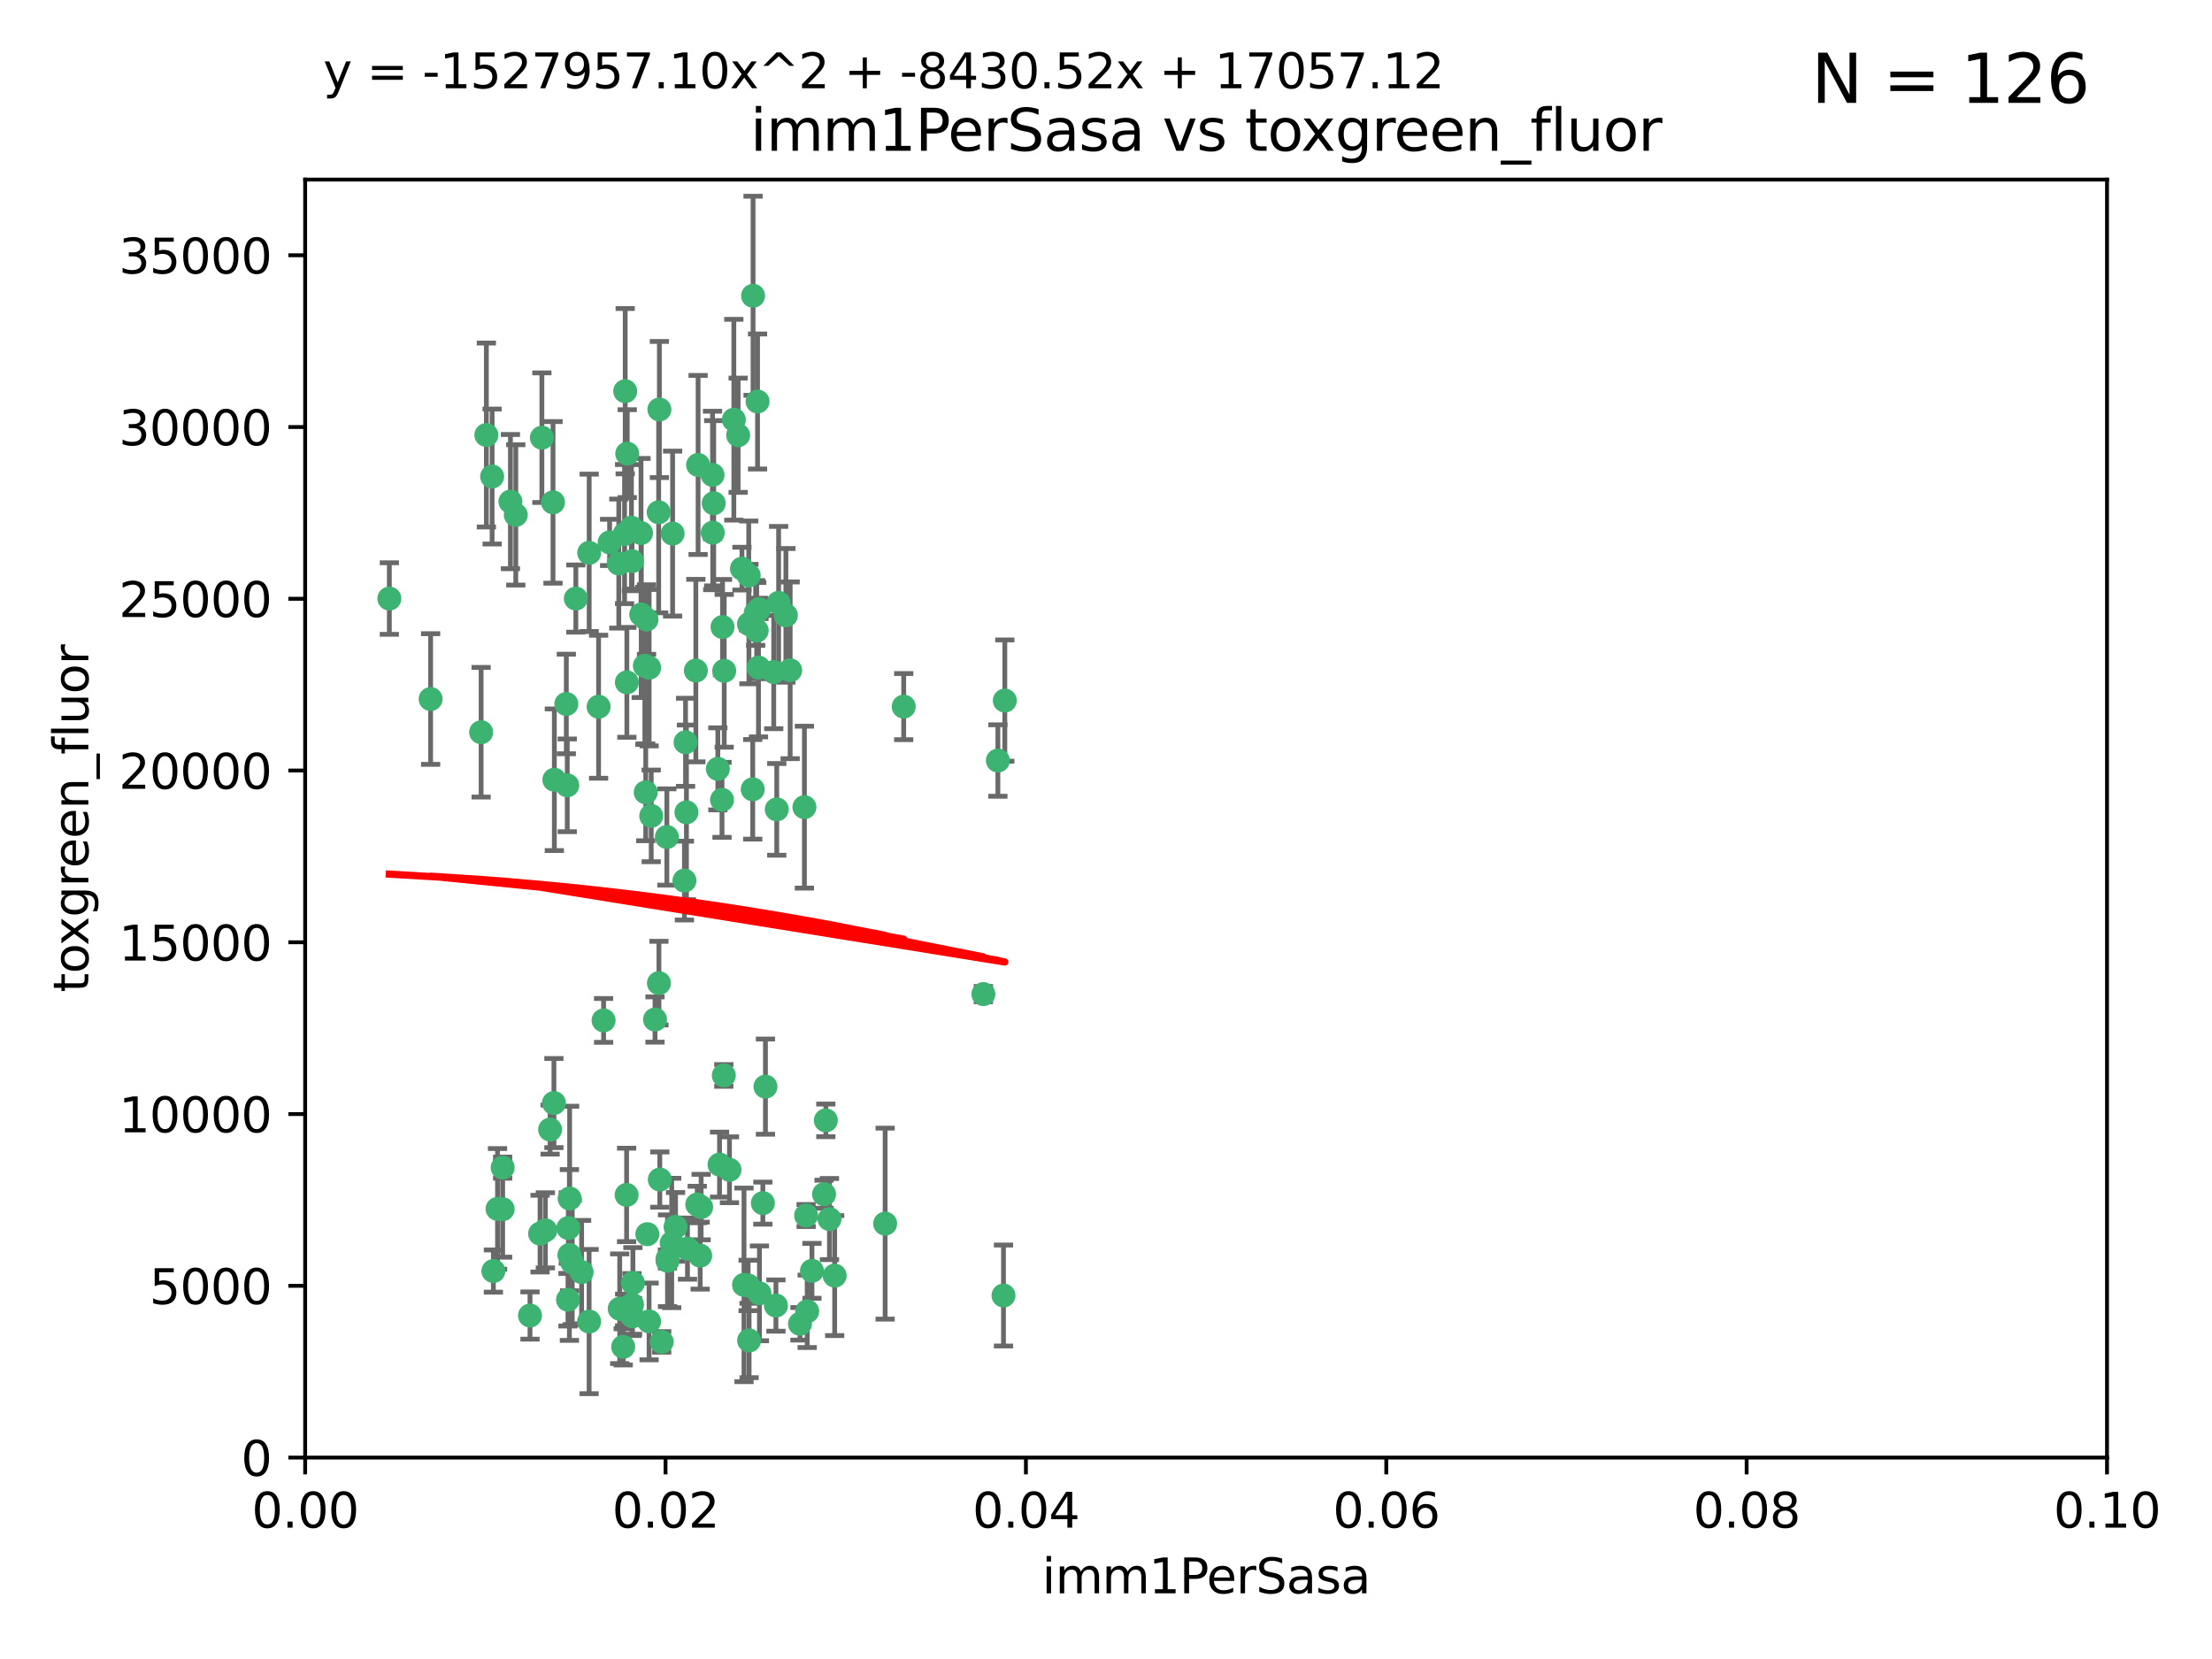 <?xml version="1.0" encoding="utf-8" standalone="no"?>
<!DOCTYPE svg PUBLIC "-//W3C//DTD SVG 1.1//EN"
  "http://www.w3.org/Graphics/SVG/1.1/DTD/svg11.dtd">
<svg xmlns:xlink="http://www.w3.org/1999/xlink" width="460.8pt" height="345.6pt" viewBox="0 0 460.8 345.6" xmlns="http://www.w3.org/2000/svg" version="1.1">
 <defs>
  <style type="text/css">*{stroke-linejoin: round; stroke-linecap: butt}</style>
 </defs>
 <g id="figure_1">
  <g id="patch_1">
   <path d="M 0 345.6 
L 460.8 345.6 
L 460.8 0 
L 0 0 
z
" style="fill: #ffffff"/>
  </g>
  <g id="axes_1">
   <g id="patch_2">
    <path d="M 63.571 303.64 
L 438.93 303.64 
L 438.93 37.411 
L 63.571 37.411 
z
" style="fill: #ffffff"/>
   </g>
   <g id="PathCollection_1">
    <defs>
     <path id="m4da2e3000c" d="M 0 1.118 
C 0.297 1.118 0.581 1 0.791 0.791 
C 1 0.581 1.118 0.297 1.118 0 
C 1.118 -0.297 1 -0.581 0.791 -0.791 
C 0.581 -1 0.297 -1.118 0 -1.118 
C -0.297 -1.118 -0.581 -1 -0.791 -0.791 
C -1 -0.581 -1.118 -0.297 -1.118 0 
C -1.118 0.297 -1 0.581 -0.791 0.791 
C -0.581 1 -0.297 1.118 0 1.118 
z
" style="stroke: #3cb371"/>
    </defs>
    <g clip-path="url(#pf005906bfc)">
     <use xlink:href="#m4da2e3000c" x="81.107" y="124.69" style="fill: #3cb371; stroke: #3cb371"/>
     <use xlink:href="#m4da2e3000c" x="101.319" y="90.623" style="fill: #3cb371; stroke: #3cb371"/>
     <use xlink:href="#m4da2e3000c" x="106.332" y="104.496" style="fill: #3cb371; stroke: #3cb371"/>
     <use xlink:href="#m4da2e3000c" x="100.227" y="152.536" style="fill: #3cb371; stroke: #3cb371"/>
     <use xlink:href="#m4da2e3000c" x="89.706" y="145.62" style="fill: #3cb371; stroke: #3cb371"/>
     <use xlink:href="#m4da2e3000c" x="145.426" y="96.857" style="fill: #3cb371; stroke: #3cb371"/>
     <use xlink:href="#m4da2e3000c" x="156.017" y="130.005" style="fill: #3cb371; stroke: #3cb371"/>
     <use xlink:href="#m4da2e3000c" x="137.211" y="106.718" style="fill: #3cb371; stroke: #3cb371"/>
     <use xlink:href="#m4da2e3000c" x="126.993" y="112.994" style="fill: #3cb371; stroke: #3cb371"/>
     <use xlink:href="#m4da2e3000c" x="119.957" y="124.689" style="fill: #3cb371; stroke: #3cb371"/>
     <use xlink:href="#m4da2e3000c" x="102.518" y="99.267" style="fill: #3cb371; stroke: #3cb371"/>
     <use xlink:href="#m4da2e3000c" x="169.147" y="264.74" style="fill: #3cb371; stroke: #3cb371"/>
     <use xlink:href="#m4da2e3000c" x="107.447" y="107.264" style="fill: #3cb371; stroke: #3cb371"/>
     <use xlink:href="#m4da2e3000c" x="130.666" y="94.5" style="fill: #3cb371; stroke: #3cb371"/>
     <use xlink:href="#m4da2e3000c" x="161.183" y="139.999" style="fill: #3cb371; stroke: #3cb371"/>
     <use xlink:href="#m4da2e3000c" x="112.885" y="91.178" style="fill: #3cb371; stroke: #3cb371"/>
     <use xlink:href="#m4da2e3000c" x="130.11" y="111.261" style="fill: #3cb371; stroke: #3cb371"/>
     <use xlink:href="#m4da2e3000c" x="137.361" y="85.309" style="fill: #3cb371; stroke: #3cb371"/>
     <use xlink:href="#m4da2e3000c" x="167.576" y="168.143" style="fill: #3cb371; stroke: #3cb371"/>
     <use xlink:href="#m4da2e3000c" x="149.54" y="160.173" style="fill: #3cb371; stroke: #3cb371"/>
     <use xlink:href="#m4da2e3000c" x="130.587" y="142.145" style="fill: #3cb371; stroke: #3cb371"/>
     <use xlink:href="#m4da2e3000c" x="164.607" y="139.64" style="fill: #3cb371; stroke: #3cb371"/>
     <use xlink:href="#m4da2e3000c" x="124.698" y="147.225" style="fill: #3cb371; stroke: #3cb371"/>
     <use xlink:href="#m4da2e3000c" x="128.906" y="117.402" style="fill: #3cb371; stroke: #3cb371"/>
     <use xlink:href="#m4da2e3000c" x="134.683" y="129.063" style="fill: #3cb371; stroke: #3cb371"/>
     <use xlink:href="#m4da2e3000c" x="140.118" y="111.157" style="fill: #3cb371; stroke: #3cb371"/>
     <use xlink:href="#m4da2e3000c" x="157.637" y="131.368" style="fill: #3cb371; stroke: #3cb371"/>
     <use xlink:href="#m4da2e3000c" x="133.582" y="128.013" style="fill: #3cb371; stroke: #3cb371"/>
     <use xlink:href="#m4da2e3000c" x="162.201" y="125.579" style="fill: #3cb371; stroke: #3cb371"/>
     <use xlink:href="#m4da2e3000c" x="155.975" y="119.895" style="fill: #3cb371; stroke: #3cb371"/>
     <use xlink:href="#m4da2e3000c" x="159.458" y="226.363" style="fill: #3cb371; stroke: #3cb371"/>
     <use xlink:href="#m4da2e3000c" x="148.434" y="98.934" style="fill: #3cb371; stroke: #3cb371"/>
     <use xlink:href="#m4da2e3000c" x="152.872" y="87.434" style="fill: #3cb371; stroke: #3cb371"/>
     <use xlink:href="#m4da2e3000c" x="148.477" y="110.968" style="fill: #3cb371; stroke: #3cb371"/>
     <use xlink:href="#m4da2e3000c" x="133.537" y="111.045" style="fill: #3cb371; stroke: #3cb371"/>
     <use xlink:href="#m4da2e3000c" x="118.394" y="255.824" style="fill: #3cb371; stroke: #3cb371"/>
     <use xlink:href="#m4da2e3000c" x="115.202" y="104.651" style="fill: #3cb371; stroke: #3cb371"/>
     <use xlink:href="#m4da2e3000c" x="135.226" y="139.091" style="fill: #3cb371; stroke: #3cb371"/>
     <use xlink:href="#m4da2e3000c" x="131.665" y="116.895" style="fill: #3cb371; stroke: #3cb371"/>
     <use xlink:href="#m4da2e3000c" x="157.418" y="127.696" style="fill: #3cb371; stroke: #3cb371"/>
     <use xlink:href="#m4da2e3000c" x="125.739" y="212.57" style="fill: #3cb371; stroke: #3cb371"/>
     <use xlink:href="#m4da2e3000c" x="148.679" y="104.837" style="fill: #3cb371; stroke: #3cb371"/>
     <use xlink:href="#m4da2e3000c" x="131.536" y="109.922" style="fill: #3cb371; stroke: #3cb371"/>
     <use xlink:href="#m4da2e3000c" x="102.779" y="264.78" style="fill: #3cb371; stroke: #3cb371"/>
     <use xlink:href="#m4da2e3000c" x="150.409" y="166.622" style="fill: #3cb371; stroke: #3cb371"/>
     <use xlink:href="#m4da2e3000c" x="156.879" y="61.614" style="fill: #3cb371; stroke: #3cb371"/>
     <use xlink:href="#m4da2e3000c" x="104.711" y="243.238" style="fill: #3cb371; stroke: #3cb371"/>
     <use xlink:href="#m4da2e3000c" x="118.666" y="249.673" style="fill: #3cb371; stroke: #3cb371"/>
     <use xlink:href="#m4da2e3000c" x="150.866" y="139.744" style="fill: #3cb371; stroke: #3cb371"/>
     <use xlink:href="#m4da2e3000c" x="137.844" y="279.539" style="fill: #3cb371; stroke: #3cb371"/>
     <use xlink:href="#m4da2e3000c" x="154.563" y="118.457" style="fill: #3cb371; stroke: #3cb371"/>
     <use xlink:href="#m4da2e3000c" x="158.007" y="139.063" style="fill: #3cb371; stroke: #3cb371"/>
     <use xlink:href="#m4da2e3000c" x="157.812" y="83.639" style="fill: #3cb371; stroke: #3cb371"/>
     <use xlink:href="#m4da2e3000c" x="153.769" y="90.667" style="fill: #3cb371; stroke: #3cb371"/>
     <use xlink:href="#m4da2e3000c" x="118.169" y="163.599" style="fill: #3cb371; stroke: #3cb371"/>
     <use xlink:href="#m4da2e3000c" x="136.451" y="212.385" style="fill: #3cb371; stroke: #3cb371"/>
     <use xlink:href="#m4da2e3000c" x="139.929" y="258.935" style="fill: #3cb371; stroke: #3cb371"/>
     <use xlink:href="#m4da2e3000c" x="146.058" y="251.456" style="fill: #3cb371; stroke: #3cb371"/>
     <use xlink:href="#m4da2e3000c" x="130.534" y="248.922" style="fill: #3cb371; stroke: #3cb371"/>
     <use xlink:href="#m4da2e3000c" x="143.216" y="260.105" style="fill: #3cb371; stroke: #3cb371"/>
     <use xlink:href="#m4da2e3000c" x="158.116" y="126.902" style="fill: #3cb371; stroke: #3cb371"/>
     <use xlink:href="#m4da2e3000c" x="142.811" y="154.63" style="fill: #3cb371; stroke: #3cb371"/>
     <use xlink:href="#m4da2e3000c" x="163.716" y="128.187" style="fill: #3cb371; stroke: #3cb371"/>
     <use xlink:href="#m4da2e3000c" x="130.241" y="81.492" style="fill: #3cb371; stroke: #3cb371"/>
     <use xlink:href="#m4da2e3000c" x="138.918" y="174.36" style="fill: #3cb371; stroke: #3cb371"/>
     <use xlink:href="#m4da2e3000c" x="130.121" y="272.882" style="fill: #3cb371; stroke: #3cb371"/>
     <use xlink:href="#m4da2e3000c" x="112.506" y="256.988" style="fill: #3cb371; stroke: #3cb371"/>
     <use xlink:href="#m4da2e3000c" x="207.877" y="158.432" style="fill: #3cb371; stroke: #3cb371"/>
     <use xlink:href="#m4da2e3000c" x="104.714" y="251.897" style="fill: #3cb371; stroke: #3cb371"/>
     <use xlink:href="#m4da2e3000c" x="209.321" y="145.94" style="fill: #3cb371; stroke: #3cb371"/>
     <use xlink:href="#m4da2e3000c" x="134.851" y="257.105" style="fill: #3cb371; stroke: #3cb371"/>
     <use xlink:href="#m4da2e3000c" x="119.208" y="262.988" style="fill: #3cb371; stroke: #3cb371"/>
     <use xlink:href="#m4da2e3000c" x="137.448" y="245.725" style="fill: #3cb371; stroke: #3cb371"/>
     <use xlink:href="#m4da2e3000c" x="117.976" y="146.651" style="fill: #3cb371; stroke: #3cb371"/>
     <use xlink:href="#m4da2e3000c" x="155.845" y="267.779" style="fill: #3cb371; stroke: #3cb371"/>
     <use xlink:href="#m4da2e3000c" x="114.597" y="235.312" style="fill: #3cb371; stroke: #3cb371"/>
     <use xlink:href="#m4da2e3000c" x="137.267" y="204.805" style="fill: #3cb371; stroke: #3cb371"/>
     <use xlink:href="#m4da2e3000c" x="110.41" y="274.048" style="fill: #3cb371; stroke: #3cb371"/>
     <use xlink:href="#m4da2e3000c" x="113.608" y="256.296" style="fill: #3cb371; stroke: #3cb371"/>
     <use xlink:href="#m4da2e3000c" x="103.643" y="251.831" style="fill: #3cb371; stroke: #3cb371"/>
     <use xlink:href="#m4da2e3000c" x="131.656" y="271.758" style="fill: #3cb371; stroke: #3cb371"/>
     <use xlink:href="#m4da2e3000c" x="171.667" y="248.779" style="fill: #3cb371; stroke: #3cb371"/>
     <use xlink:href="#m4da2e3000c" x="131.847" y="267.249" style="fill: #3cb371; stroke: #3cb371"/>
     <use xlink:href="#m4da2e3000c" x="142.58" y="183.443" style="fill: #3cb371; stroke: #3cb371"/>
     <use xlink:href="#m4da2e3000c" x="150.516" y="130.623" style="fill: #3cb371; stroke: #3cb371"/>
     <use xlink:href="#m4da2e3000c" x="188.259" y="147.201" style="fill: #3cb371; stroke: #3cb371"/>
     <use xlink:href="#m4da2e3000c" x="129.825" y="280.572" style="fill: #3cb371; stroke: #3cb371"/>
     <use xlink:href="#m4da2e3000c" x="140.729" y="255.577" style="fill: #3cb371; stroke: #3cb371"/>
     <use xlink:href="#m4da2e3000c" x="131.762" y="274.217" style="fill: #3cb371; stroke: #3cb371"/>
     <use xlink:href="#m4da2e3000c" x="166.652" y="275.771" style="fill: #3cb371; stroke: #3cb371"/>
     <use xlink:href="#m4da2e3000c" x="154.991" y="267.661" style="fill: #3cb371; stroke: #3cb371"/>
     <use xlink:href="#m4da2e3000c" x="134.52" y="165.057" style="fill: #3cb371; stroke: #3cb371"/>
     <use xlink:href="#m4da2e3000c" x="151.961" y="243.688" style="fill: #3cb371; stroke: #3cb371"/>
     <use xlink:href="#m4da2e3000c" x="142.999" y="169.223" style="fill: #3cb371; stroke: #3cb371"/>
     <use xlink:href="#m4da2e3000c" x="149.893" y="242.601" style="fill: #3cb371; stroke: #3cb371"/>
     <use xlink:href="#m4da2e3000c" x="204.855" y="207.089" style="fill: #3cb371; stroke: #3cb371"/>
     <use xlink:href="#m4da2e3000c" x="158.205" y="269.432" style="fill: #3cb371; stroke: #3cb371"/>
     <use xlink:href="#m4da2e3000c" x="156.053" y="279.246" style="fill: #3cb371; stroke: #3cb371"/>
     <use xlink:href="#m4da2e3000c" x="150.784" y="224.032" style="fill: #3cb371; stroke: #3cb371"/>
     <use xlink:href="#m4da2e3000c" x="209.046" y="269.878" style="fill: #3cb371; stroke: #3cb371"/>
     <use xlink:href="#m4da2e3000c" x="156.807" y="164.427" style="fill: #3cb371; stroke: #3cb371"/>
     <use xlink:href="#m4da2e3000c" x="139.042" y="262.267" style="fill: #3cb371; stroke: #3cb371"/>
     <use xlink:href="#m4da2e3000c" x="145.859" y="261.576" style="fill: #3cb371; stroke: #3cb371"/>
     <use xlink:href="#m4da2e3000c" x="167.929" y="253.214" style="fill: #3cb371; stroke: #3cb371"/>
     <use xlink:href="#m4da2e3000c" x="118.321" y="270.754" style="fill: #3cb371; stroke: #3cb371"/>
     <use xlink:href="#m4da2e3000c" x="144.959" y="139.694" style="fill: #3cb371; stroke: #3cb371"/>
     <use xlink:href="#m4da2e3000c" x="122.722" y="275.304" style="fill: #3cb371; stroke: #3cb371"/>
     <use xlink:href="#m4da2e3000c" x="115.394" y="229.784" style="fill: #3cb371; stroke: #3cb371"/>
     <use xlink:href="#m4da2e3000c" x="161.812" y="168.609" style="fill: #3cb371; stroke: #3cb371"/>
     <use xlink:href="#m4da2e3000c" x="129.096" y="272.633" style="fill: #3cb371; stroke: #3cb371"/>
     <use xlink:href="#m4da2e3000c" x="118.616" y="261.438" style="fill: #3cb371; stroke: #3cb371"/>
     <use xlink:href="#m4da2e3000c" x="115.48" y="162.431" style="fill: #3cb371; stroke: #3cb371"/>
     <use xlink:href="#m4da2e3000c" x="161.644" y="271.971" style="fill: #3cb371; stroke: #3cb371"/>
     <use xlink:href="#m4da2e3000c" x="122.738" y="115.163" style="fill: #3cb371; stroke: #3cb371"/>
     <use xlink:href="#m4da2e3000c" x="121.161" y="265.008" style="fill: #3cb371; stroke: #3cb371"/>
     <use xlink:href="#m4da2e3000c" x="135.215" y="275.279" style="fill: #3cb371; stroke: #3cb371"/>
     <use xlink:href="#m4da2e3000c" x="173.876" y="265.73" style="fill: #3cb371; stroke: #3cb371"/>
     <use xlink:href="#m4da2e3000c" x="134.334" y="138.702" style="fill: #3cb371; stroke: #3cb371"/>
     <use xlink:href="#m4da2e3000c" x="139.056" y="262.635" style="fill: #3cb371; stroke: #3cb371"/>
     <use xlink:href="#m4da2e3000c" x="158.917" y="250.635" style="fill: #3cb371; stroke: #3cb371"/>
     <use xlink:href="#m4da2e3000c" x="145.249" y="250.921" style="fill: #3cb371; stroke: #3cb371"/>
     <use xlink:href="#m4da2e3000c" x="168.152" y="273.168" style="fill: #3cb371; stroke: #3cb371"/>
     <use xlink:href="#m4da2e3000c" x="172.037" y="233.393" style="fill: #3cb371; stroke: #3cb371"/>
     <use xlink:href="#m4da2e3000c" x="135.66" y="169.96" style="fill: #3cb371; stroke: #3cb371"/>
     <use xlink:href="#m4da2e3000c" x="184.39" y="254.905" style="fill: #3cb371; stroke: #3cb371"/>
     <use xlink:href="#m4da2e3000c" x="172.794" y="253.951" style="fill: #3cb371; stroke: #3cb371"/>
    </g>
   </g>
   <g id="matplotlib.axis_1">
    <g id="xtick_1">
     <g id="line2d_1">
      <defs>
       <path id="m2cfdd57c89" d="M 0 0 
L 0 3.5 
" style="stroke: #000000; stroke-width: 0.8"/>
      </defs>
      <g>
       <use xlink:href="#m2cfdd57c89" x="63.571" y="303.64" style="stroke: #000000; stroke-width: 0.8"/>
      </g>
     </g>
     <g id="text_1">
      <!-- 0.00 -->
      <g transform="translate(52.438 318.238)scale(0.1 -0.1)">
       <defs>
        <path id="DejaVuSans-30" d="M 2034 4250 
Q 1547 4250 1301 3770 
Q 1056 3291 1056 2328 
Q 1056 1369 1301 889 
Q 1547 409 2034 409 
Q 2525 409 2770 889 
Q 3016 1369 3016 2328 
Q 3016 3291 2770 3770 
Q 2525 4250 2034 4250 
z
M 2034 4750 
Q 2819 4750 3233 4129 
Q 3647 3509 3647 2328 
Q 3647 1150 3233 529 
Q 2819 -91 2034 -91 
Q 1250 -91 836 529 
Q 422 1150 422 2328 
Q 422 3509 836 4129 
Q 1250 4750 2034 4750 
z
" transform="scale(0.016)"/>
        <path id="DejaVuSans-2e" d="M 684 794 
L 1344 794 
L 1344 0 
L 684 0 
L 684 794 
z
" transform="scale(0.016)"/>
       </defs>
       <use xlink:href="#DejaVuSans-30"/>
       <use xlink:href="#DejaVuSans-2e" x="63.623"/>
       <use xlink:href="#DejaVuSans-30" x="95.41"/>
       <use xlink:href="#DejaVuSans-30" x="159.033"/>
      </g>
     </g>
    </g>
    <g id="xtick_2">
     <g id="line2d_2">
      <g>
       <use xlink:href="#m2cfdd57c89" x="138.643" y="303.64" style="stroke: #000000; stroke-width: 0.8"/>
      </g>
     </g>
     <g id="text_2">
      <!-- 0.02 -->
      <g transform="translate(127.51 318.238)scale(0.1 -0.1)">
       <defs>
        <path id="DejaVuSans-32" d="M 1228 531 
L 3431 531 
L 3431 0 
L 469 0 
L 469 531 
Q 828 903 1448 1529 
Q 2069 2156 2228 2338 
Q 2531 2678 2651 2914 
Q 2772 3150 2772 3378 
Q 2772 3750 2511 3984 
Q 2250 4219 1831 4219 
Q 1534 4219 1204 4116 
Q 875 4013 500 3803 
L 500 4441 
Q 881 4594 1212 4672 
Q 1544 4750 1819 4750 
Q 2544 4750 2975 4387 
Q 3406 4025 3406 3419 
Q 3406 3131 3298 2873 
Q 3191 2616 2906 2266 
Q 2828 2175 2409 1742 
Q 1991 1309 1228 531 
z
" transform="scale(0.016)"/>
       </defs>
       <use xlink:href="#DejaVuSans-30"/>
       <use xlink:href="#DejaVuSans-2e" x="63.623"/>
       <use xlink:href="#DejaVuSans-30" x="95.41"/>
       <use xlink:href="#DejaVuSans-32" x="159.033"/>
      </g>
     </g>
    </g>
    <g id="xtick_3">
     <g id="line2d_3">
      <g>
       <use xlink:href="#m2cfdd57c89" x="213.715" y="303.64" style="stroke: #000000; stroke-width: 0.8"/>
      </g>
     </g>
     <g id="text_3">
      <!-- 0.04 -->
      <g transform="translate(202.582 318.238)scale(0.1 -0.1)">
       <defs>
        <path id="DejaVuSans-34" d="M 2419 4116 
L 825 1625 
L 2419 1625 
L 2419 4116 
z
M 2253 4666 
L 3047 4666 
L 3047 1625 
L 3713 1625 
L 3713 1100 
L 3047 1100 
L 3047 0 
L 2419 0 
L 2419 1100 
L 313 1100 
L 313 1709 
L 2253 4666 
z
" transform="scale(0.016)"/>
       </defs>
       <use xlink:href="#DejaVuSans-30"/>
       <use xlink:href="#DejaVuSans-2e" x="63.623"/>
       <use xlink:href="#DejaVuSans-30" x="95.41"/>
       <use xlink:href="#DejaVuSans-34" x="159.033"/>
      </g>
     </g>
    </g>
    <g id="xtick_4">
     <g id="line2d_4">
      <g>
       <use xlink:href="#m2cfdd57c89" x="288.786" y="303.64" style="stroke: #000000; stroke-width: 0.8"/>
      </g>
     </g>
     <g id="text_4">
      <!-- 0.06 -->
      <g transform="translate(277.654 318.238)scale(0.1 -0.1)">
       <defs>
        <path id="DejaVuSans-36" d="M 2113 2584 
Q 1688 2584 1439 2293 
Q 1191 2003 1191 1497 
Q 1191 994 1439 701 
Q 1688 409 2113 409 
Q 2538 409 2786 701 
Q 3034 994 3034 1497 
Q 3034 2003 2786 2293 
Q 2538 2584 2113 2584 
z
M 3366 4563 
L 3366 3988 
Q 3128 4100 2886 4159 
Q 2644 4219 2406 4219 
Q 1781 4219 1451 3797 
Q 1122 3375 1075 2522 
Q 1259 2794 1537 2939 
Q 1816 3084 2150 3084 
Q 2853 3084 3261 2657 
Q 3669 2231 3669 1497 
Q 3669 778 3244 343 
Q 2819 -91 2113 -91 
Q 1303 -91 875 529 
Q 447 1150 447 2328 
Q 447 3434 972 4092 
Q 1497 4750 2381 4750 
Q 2619 4750 2861 4703 
Q 3103 4656 3366 4563 
z
" transform="scale(0.016)"/>
       </defs>
       <use xlink:href="#DejaVuSans-30"/>
       <use xlink:href="#DejaVuSans-2e" x="63.623"/>
       <use xlink:href="#DejaVuSans-30" x="95.41"/>
       <use xlink:href="#DejaVuSans-36" x="159.033"/>
      </g>
     </g>
    </g>
    <g id="xtick_5">
     <g id="line2d_5">
      <g>
       <use xlink:href="#m2cfdd57c89" x="363.858" y="303.64" style="stroke: #000000; stroke-width: 0.8"/>
      </g>
     </g>
     <g id="text_5">
      <!-- 0.08 -->
      <g transform="translate(352.725 318.238)scale(0.1 -0.1)">
       <defs>
        <path id="DejaVuSans-38" d="M 2034 2216 
Q 1584 2216 1326 1975 
Q 1069 1734 1069 1313 
Q 1069 891 1326 650 
Q 1584 409 2034 409 
Q 2484 409 2743 651 
Q 3003 894 3003 1313 
Q 3003 1734 2745 1975 
Q 2488 2216 2034 2216 
z
M 1403 2484 
Q 997 2584 770 2862 
Q 544 3141 544 3541 
Q 544 4100 942 4425 
Q 1341 4750 2034 4750 
Q 2731 4750 3128 4425 
Q 3525 4100 3525 3541 
Q 3525 3141 3298 2862 
Q 3072 2584 2669 2484 
Q 3125 2378 3379 2068 
Q 3634 1759 3634 1313 
Q 3634 634 3220 271 
Q 2806 -91 2034 -91 
Q 1263 -91 848 271 
Q 434 634 434 1313 
Q 434 1759 690 2068 
Q 947 2378 1403 2484 
z
M 1172 3481 
Q 1172 3119 1398 2916 
Q 1625 2713 2034 2713 
Q 2441 2713 2670 2916 
Q 2900 3119 2900 3481 
Q 2900 3844 2670 4047 
Q 2441 4250 2034 4250 
Q 1625 4250 1398 4047 
Q 1172 3844 1172 3481 
z
" transform="scale(0.016)"/>
       </defs>
       <use xlink:href="#DejaVuSans-30"/>
       <use xlink:href="#DejaVuSans-2e" x="63.623"/>
       <use xlink:href="#DejaVuSans-30" x="95.41"/>
       <use xlink:href="#DejaVuSans-38" x="159.033"/>
      </g>
     </g>
    </g>
    <g id="xtick_6">
     <g id="line2d_6">
      <g>
       <use xlink:href="#m2cfdd57c89" x="438.93" y="303.64" style="stroke: #000000; stroke-width: 0.8"/>
      </g>
     </g>
     <g id="text_6">
      <!-- 0.10 -->
      <g transform="translate(427.797 318.238)scale(0.1 -0.1)">
       <defs>
        <path id="DejaVuSans-31" d="M 794 531 
L 1825 531 
L 1825 4091 
L 703 3866 
L 703 4441 
L 1819 4666 
L 2450 4666 
L 2450 531 
L 3481 531 
L 3481 0 
L 794 0 
L 794 531 
z
" transform="scale(0.016)"/>
       </defs>
       <use xlink:href="#DejaVuSans-30"/>
       <use xlink:href="#DejaVuSans-2e" x="63.623"/>
       <use xlink:href="#DejaVuSans-31" x="95.41"/>
       <use xlink:href="#DejaVuSans-30" x="159.033"/>
      </g>
     </g>
    </g>
    <g id="text_7">
     <!-- imm1PerSasa -->
     <g transform="translate(217.067 331.917)scale(0.1 -0.1)">
      <defs>
       <path id="DejaVuSans-69" d="M 603 3500 
L 1178 3500 
L 1178 0 
L 603 0 
L 603 3500 
z
M 603 4863 
L 1178 4863 
L 1178 4134 
L 603 4134 
L 603 4863 
z
" transform="scale(0.016)"/>
       <path id="DejaVuSans-6d" d="M 3328 2828 
Q 3544 3216 3844 3400 
Q 4144 3584 4550 3584 
Q 5097 3584 5394 3201 
Q 5691 2819 5691 2113 
L 5691 0 
L 5113 0 
L 5113 2094 
Q 5113 2597 4934 2840 
Q 4756 3084 4391 3084 
Q 3944 3084 3684 2787 
Q 3425 2491 3425 1978 
L 3425 0 
L 2847 0 
L 2847 2094 
Q 2847 2600 2669 2842 
Q 2491 3084 2119 3084 
Q 1678 3084 1418 2786 
Q 1159 2488 1159 1978 
L 1159 0 
L 581 0 
L 581 3500 
L 1159 3500 
L 1159 2956 
Q 1356 3278 1631 3431 
Q 1906 3584 2284 3584 
Q 2666 3584 2933 3390 
Q 3200 3197 3328 2828 
z
" transform="scale(0.016)"/>
       <path id="DejaVuSans-50" d="M 1259 4147 
L 1259 2394 
L 2053 2394 
Q 2494 2394 2734 2622 
Q 2975 2850 2975 3272 
Q 2975 3691 2734 3919 
Q 2494 4147 2053 4147 
L 1259 4147 
z
M 628 4666 
L 2053 4666 
Q 2838 4666 3239 4311 
Q 3641 3956 3641 3272 
Q 3641 2581 3239 2228 
Q 2838 1875 2053 1875 
L 1259 1875 
L 1259 0 
L 628 0 
L 628 4666 
z
" transform="scale(0.016)"/>
       <path id="DejaVuSans-65" d="M 3597 1894 
L 3597 1613 
L 953 1613 
Q 991 1019 1311 708 
Q 1631 397 2203 397 
Q 2534 397 2845 478 
Q 3156 559 3463 722 
L 3463 178 
Q 3153 47 2828 -22 
Q 2503 -91 2169 -91 
Q 1331 -91 842 396 
Q 353 884 353 1716 
Q 353 2575 817 3079 
Q 1281 3584 2069 3584 
Q 2775 3584 3186 3129 
Q 3597 2675 3597 1894 
z
M 3022 2063 
Q 3016 2534 2758 2815 
Q 2500 3097 2075 3097 
Q 1594 3097 1305 2825 
Q 1016 2553 972 2059 
L 3022 2063 
z
" transform="scale(0.016)"/>
       <path id="DejaVuSans-72" d="M 2631 2963 
Q 2534 3019 2420 3045 
Q 2306 3072 2169 3072 
Q 1681 3072 1420 2755 
Q 1159 2438 1159 1844 
L 1159 0 
L 581 0 
L 581 3500 
L 1159 3500 
L 1159 2956 
Q 1341 3275 1631 3429 
Q 1922 3584 2338 3584 
Q 2397 3584 2469 3576 
Q 2541 3569 2628 3553 
L 2631 2963 
z
" transform="scale(0.016)"/>
       <path id="DejaVuSans-53" d="M 3425 4513 
L 3425 3897 
Q 3066 4069 2747 4153 
Q 2428 4238 2131 4238 
Q 1616 4238 1336 4038 
Q 1056 3838 1056 3469 
Q 1056 3159 1242 3001 
Q 1428 2844 1947 2747 
L 2328 2669 
Q 3034 2534 3370 2195 
Q 3706 1856 3706 1288 
Q 3706 609 3251 259 
Q 2797 -91 1919 -91 
Q 1588 -91 1214 -16 
Q 841 59 441 206 
L 441 856 
Q 825 641 1194 531 
Q 1563 422 1919 422 
Q 2459 422 2753 634 
Q 3047 847 3047 1241 
Q 3047 1584 2836 1778 
Q 2625 1972 2144 2069 
L 1759 2144 
Q 1053 2284 737 2584 
Q 422 2884 422 3419 
Q 422 4038 858 4394 
Q 1294 4750 2059 4750 
Q 2388 4750 2728 4690 
Q 3069 4631 3425 4513 
z
" transform="scale(0.016)"/>
       <path id="DejaVuSans-61" d="M 2194 1759 
Q 1497 1759 1228 1600 
Q 959 1441 959 1056 
Q 959 750 1161 570 
Q 1363 391 1709 391 
Q 2188 391 2477 730 
Q 2766 1069 2766 1631 
L 2766 1759 
L 2194 1759 
z
M 3341 1997 
L 3341 0 
L 2766 0 
L 2766 531 
Q 2569 213 2275 61 
Q 1981 -91 1556 -91 
Q 1019 -91 701 211 
Q 384 513 384 1019 
Q 384 1609 779 1909 
Q 1175 2209 1959 2209 
L 2766 2209 
L 2766 2266 
Q 2766 2663 2505 2880 
Q 2244 3097 1772 3097 
Q 1472 3097 1187 3025 
Q 903 2953 641 2809 
L 641 3341 
Q 956 3463 1253 3523 
Q 1550 3584 1831 3584 
Q 2591 3584 2966 3190 
Q 3341 2797 3341 1997 
z
" transform="scale(0.016)"/>
       <path id="DejaVuSans-73" d="M 2834 3397 
L 2834 2853 
Q 2591 2978 2328 3040 
Q 2066 3103 1784 3103 
Q 1356 3103 1142 2972 
Q 928 2841 928 2578 
Q 928 2378 1081 2264 
Q 1234 2150 1697 2047 
L 1894 2003 
Q 2506 1872 2764 1633 
Q 3022 1394 3022 966 
Q 3022 478 2636 193 
Q 2250 -91 1575 -91 
Q 1294 -91 989 -36 
Q 684 19 347 128 
L 347 722 
Q 666 556 975 473 
Q 1284 391 1588 391 
Q 1994 391 2212 530 
Q 2431 669 2431 922 
Q 2431 1156 2273 1281 
Q 2116 1406 1581 1522 
L 1381 1569 
Q 847 1681 609 1914 
Q 372 2147 372 2553 
Q 372 3047 722 3315 
Q 1072 3584 1716 3584 
Q 2034 3584 2315 3537 
Q 2597 3491 2834 3397 
z
" transform="scale(0.016)"/>
      </defs>
      <use xlink:href="#DejaVuSans-69"/>
      <use xlink:href="#DejaVuSans-6d" x="27.783"/>
      <use xlink:href="#DejaVuSans-6d" x="125.195"/>
      <use xlink:href="#DejaVuSans-31" x="222.607"/>
      <use xlink:href="#DejaVuSans-50" x="286.23"/>
      <use xlink:href="#DejaVuSans-65" x="342.908"/>
      <use xlink:href="#DejaVuSans-72" x="404.432"/>
      <use xlink:href="#DejaVuSans-53" x="445.545"/>
      <use xlink:href="#DejaVuSans-61" x="509.021"/>
      <use xlink:href="#DejaVuSans-73" x="570.301"/>
      <use xlink:href="#DejaVuSans-61" x="622.4"/>
     </g>
    </g>
   </g>
   <g id="matplotlib.axis_2">
    <g id="ytick_1">
     <g id="line2d_7">
      <defs>
       <path id="m376c013770" d="M 0 0 
L -3.5 0 
" style="stroke: #000000; stroke-width: 0.8"/>
      </defs>
      <g>
       <use xlink:href="#m376c013770" x="63.571" y="303.64" style="stroke: #000000; stroke-width: 0.8"/>
      </g>
     </g>
     <g id="text_8">
      <!-- 0 -->
      <g transform="translate(50.209 307.439)scale(0.1 -0.1)">
       <use xlink:href="#DejaVuSans-30"/>
      </g>
     </g>
    </g>
    <g id="ytick_2">
     <g id="line2d_8">
      <g>
       <use xlink:href="#m376c013770" x="63.571" y="267.859" style="stroke: #000000; stroke-width: 0.8"/>
      </g>
     </g>
     <g id="text_9">
      <!-- 5000 -->
      <g transform="translate(31.121 271.658)scale(0.1 -0.1)">
       <defs>
        <path id="DejaVuSans-35" d="M 691 4666 
L 3169 4666 
L 3169 4134 
L 1269 4134 
L 1269 2991 
Q 1406 3038 1543 3061 
Q 1681 3084 1819 3084 
Q 2600 3084 3056 2656 
Q 3513 2228 3513 1497 
Q 3513 744 3044 326 
Q 2575 -91 1722 -91 
Q 1428 -91 1123 -41 
Q 819 9 494 109 
L 494 744 
Q 775 591 1075 516 
Q 1375 441 1709 441 
Q 2250 441 2565 725 
Q 2881 1009 2881 1497 
Q 2881 1984 2565 2268 
Q 2250 2553 1709 2553 
Q 1456 2553 1204 2497 
Q 953 2441 691 2322 
L 691 4666 
z
" transform="scale(0.016)"/>
       </defs>
       <use xlink:href="#DejaVuSans-35"/>
       <use xlink:href="#DejaVuSans-30" x="63.623"/>
       <use xlink:href="#DejaVuSans-30" x="127.246"/>
       <use xlink:href="#DejaVuSans-30" x="190.869"/>
      </g>
     </g>
    </g>
    <g id="ytick_3">
     <g id="line2d_9">
      <g>
       <use xlink:href="#m376c013770" x="63.571" y="232.078" style="stroke: #000000; stroke-width: 0.8"/>
      </g>
     </g>
     <g id="text_10">
      <!-- 10000 -->
      <g transform="translate(24.759 235.878)scale(0.1 -0.1)">
       <use xlink:href="#DejaVuSans-31"/>
       <use xlink:href="#DejaVuSans-30" x="63.623"/>
       <use xlink:href="#DejaVuSans-30" x="127.246"/>
       <use xlink:href="#DejaVuSans-30" x="190.869"/>
       <use xlink:href="#DejaVuSans-30" x="254.492"/>
      </g>
     </g>
    </g>
    <g id="ytick_4">
     <g id="line2d_10">
      <g>
       <use xlink:href="#m376c013770" x="63.571" y="196.298" style="stroke: #000000; stroke-width: 0.8"/>
      </g>
     </g>
     <g id="text_11">
      <!-- 15000 -->
      <g transform="translate(24.759 200.097)scale(0.1 -0.1)">
       <use xlink:href="#DejaVuSans-31"/>
       <use xlink:href="#DejaVuSans-35" x="63.623"/>
       <use xlink:href="#DejaVuSans-30" x="127.246"/>
       <use xlink:href="#DejaVuSans-30" x="190.869"/>
       <use xlink:href="#DejaVuSans-30" x="254.492"/>
      </g>
     </g>
    </g>
    <g id="ytick_5">
     <g id="line2d_11">
      <g>
       <use xlink:href="#m376c013770" x="63.571" y="160.517" style="stroke: #000000; stroke-width: 0.8"/>
      </g>
     </g>
     <g id="text_12">
      <!-- 20000 -->
      <g transform="translate(24.759 164.316)scale(0.1 -0.1)">
       <use xlink:href="#DejaVuSans-32"/>
       <use xlink:href="#DejaVuSans-30" x="63.623"/>
       <use xlink:href="#DejaVuSans-30" x="127.246"/>
       <use xlink:href="#DejaVuSans-30" x="190.869"/>
       <use xlink:href="#DejaVuSans-30" x="254.492"/>
      </g>
     </g>
    </g>
    <g id="ytick_6">
     <g id="line2d_12">
      <g>
       <use xlink:href="#m376c013770" x="63.571" y="124.736" style="stroke: #000000; stroke-width: 0.8"/>
      </g>
     </g>
     <g id="text_13">
      <!-- 25000 -->
      <g transform="translate(24.759 128.535)scale(0.1 -0.1)">
       <use xlink:href="#DejaVuSans-32"/>
       <use xlink:href="#DejaVuSans-35" x="63.623"/>
       <use xlink:href="#DejaVuSans-30" x="127.246"/>
       <use xlink:href="#DejaVuSans-30" x="190.869"/>
       <use xlink:href="#DejaVuSans-30" x="254.492"/>
      </g>
     </g>
    </g>
    <g id="ytick_7">
     <g id="line2d_13">
      <g>
       <use xlink:href="#m376c013770" x="63.571" y="88.955" style="stroke: #000000; stroke-width: 0.8"/>
      </g>
     </g>
     <g id="text_14">
      <!-- 30000 -->
      <g transform="translate(24.759 92.754)scale(0.1 -0.1)">
       <defs>
        <path id="DejaVuSans-33" d="M 2597 2516 
Q 3050 2419 3304 2112 
Q 3559 1806 3559 1356 
Q 3559 666 3084 287 
Q 2609 -91 1734 -91 
Q 1441 -91 1130 -33 
Q 819 25 488 141 
L 488 750 
Q 750 597 1062 519 
Q 1375 441 1716 441 
Q 2309 441 2620 675 
Q 2931 909 2931 1356 
Q 2931 1769 2642 2001 
Q 2353 2234 1838 2234 
L 1294 2234 
L 1294 2753 
L 1863 2753 
Q 2328 2753 2575 2939 
Q 2822 3125 2822 3475 
Q 2822 3834 2567 4026 
Q 2313 4219 1838 4219 
Q 1578 4219 1281 4162 
Q 984 4106 628 3988 
L 628 4550 
Q 988 4650 1302 4700 
Q 1616 4750 1894 4750 
Q 2613 4750 3031 4423 
Q 3450 4097 3450 3541 
Q 3450 3153 3228 2886 
Q 3006 2619 2597 2516 
z
" transform="scale(0.016)"/>
       </defs>
       <use xlink:href="#DejaVuSans-33"/>
       <use xlink:href="#DejaVuSans-30" x="63.623"/>
       <use xlink:href="#DejaVuSans-30" x="127.246"/>
       <use xlink:href="#DejaVuSans-30" x="190.869"/>
       <use xlink:href="#DejaVuSans-30" x="254.492"/>
      </g>
     </g>
    </g>
    <g id="ytick_8">
     <g id="line2d_14">
      <g>
       <use xlink:href="#m376c013770" x="63.571" y="53.174" style="stroke: #000000; stroke-width: 0.8"/>
      </g>
     </g>
     <g id="text_15">
      <!-- 35000 -->
      <g transform="translate(24.759 56.974)scale(0.1 -0.1)">
       <use xlink:href="#DejaVuSans-33"/>
       <use xlink:href="#DejaVuSans-35" x="63.623"/>
       <use xlink:href="#DejaVuSans-30" x="127.246"/>
       <use xlink:href="#DejaVuSans-30" x="190.869"/>
       <use xlink:href="#DejaVuSans-30" x="254.492"/>
      </g>
     </g>
    </g>
    <g id="text_16">
     <!-- toxgreen_fluor -->
     <g transform="translate(18.401 206.72)rotate(-90)scale(0.1 -0.1)">
      <defs>
       <path id="DejaVuSans-74" d="M 1172 4494 
L 1172 3500 
L 2356 3500 
L 2356 3053 
L 1172 3053 
L 1172 1153 
Q 1172 725 1289 603 
Q 1406 481 1766 481 
L 2356 481 
L 2356 0 
L 1766 0 
Q 1100 0 847 248 
Q 594 497 594 1153 
L 594 3053 
L 172 3053 
L 172 3500 
L 594 3500 
L 594 4494 
L 1172 4494 
z
" transform="scale(0.016)"/>
       <path id="DejaVuSans-6f" d="M 1959 3097 
Q 1497 3097 1228 2736 
Q 959 2375 959 1747 
Q 959 1119 1226 758 
Q 1494 397 1959 397 
Q 2419 397 2687 759 
Q 2956 1122 2956 1747 
Q 2956 2369 2687 2733 
Q 2419 3097 1959 3097 
z
M 1959 3584 
Q 2709 3584 3137 3096 
Q 3566 2609 3566 1747 
Q 3566 888 3137 398 
Q 2709 -91 1959 -91 
Q 1206 -91 779 398 
Q 353 888 353 1747 
Q 353 2609 779 3096 
Q 1206 3584 1959 3584 
z
" transform="scale(0.016)"/>
       <path id="DejaVuSans-78" d="M 3513 3500 
L 2247 1797 
L 3578 0 
L 2900 0 
L 1881 1375 
L 863 0 
L 184 0 
L 1544 1831 
L 300 3500 
L 978 3500 
L 1906 2253 
L 2834 3500 
L 3513 3500 
z
" transform="scale(0.016)"/>
       <path id="DejaVuSans-67" d="M 2906 1791 
Q 2906 2416 2648 2759 
Q 2391 3103 1925 3103 
Q 1463 3103 1205 2759 
Q 947 2416 947 1791 
Q 947 1169 1205 825 
Q 1463 481 1925 481 
Q 2391 481 2648 825 
Q 2906 1169 2906 1791 
z
M 3481 434 
Q 3481 -459 3084 -895 
Q 2688 -1331 1869 -1331 
Q 1566 -1331 1297 -1286 
Q 1028 -1241 775 -1147 
L 775 -588 
Q 1028 -725 1275 -790 
Q 1522 -856 1778 -856 
Q 2344 -856 2625 -561 
Q 2906 -266 2906 331 
L 2906 616 
Q 2728 306 2450 153 
Q 2172 0 1784 0 
Q 1141 0 747 490 
Q 353 981 353 1791 
Q 353 2603 747 3093 
Q 1141 3584 1784 3584 
Q 2172 3584 2450 3431 
Q 2728 3278 2906 2969 
L 2906 3500 
L 3481 3500 
L 3481 434 
z
" transform="scale(0.016)"/>
       <path id="DejaVuSans-6e" d="M 3513 2113 
L 3513 0 
L 2938 0 
L 2938 2094 
Q 2938 2591 2744 2837 
Q 2550 3084 2163 3084 
Q 1697 3084 1428 2787 
Q 1159 2491 1159 1978 
L 1159 0 
L 581 0 
L 581 3500 
L 1159 3500 
L 1159 2956 
Q 1366 3272 1645 3428 
Q 1925 3584 2291 3584 
Q 2894 3584 3203 3211 
Q 3513 2838 3513 2113 
z
" transform="scale(0.016)"/>
       <path id="DejaVuSans-5f" d="M 3263 -1063 
L 3263 -1509 
L -63 -1509 
L -63 -1063 
L 3263 -1063 
z
" transform="scale(0.016)"/>
       <path id="DejaVuSans-66" d="M 2375 4863 
L 2375 4384 
L 1825 4384 
Q 1516 4384 1395 4259 
Q 1275 4134 1275 3809 
L 1275 3500 
L 2222 3500 
L 2222 3053 
L 1275 3053 
L 1275 0 
L 697 0 
L 697 3053 
L 147 3053 
L 147 3500 
L 697 3500 
L 697 3744 
Q 697 4328 969 4595 
Q 1241 4863 1831 4863 
L 2375 4863 
z
" transform="scale(0.016)"/>
       <path id="DejaVuSans-6c" d="M 603 4863 
L 1178 4863 
L 1178 0 
L 603 0 
L 603 4863 
z
" transform="scale(0.016)"/>
       <path id="DejaVuSans-75" d="M 544 1381 
L 544 3500 
L 1119 3500 
L 1119 1403 
Q 1119 906 1312 657 
Q 1506 409 1894 409 
Q 2359 409 2629 706 
Q 2900 1003 2900 1516 
L 2900 3500 
L 3475 3500 
L 3475 0 
L 2900 0 
L 2900 538 
Q 2691 219 2414 64 
Q 2138 -91 1772 -91 
Q 1169 -91 856 284 
Q 544 659 544 1381 
z
M 1991 3584 
L 1991 3584 
z
" transform="scale(0.016)"/>
      </defs>
      <use xlink:href="#DejaVuSans-74"/>
      <use xlink:href="#DejaVuSans-6f" x="39.209"/>
      <use xlink:href="#DejaVuSans-78" x="97.266"/>
      <use xlink:href="#DejaVuSans-67" x="156.445"/>
      <use xlink:href="#DejaVuSans-72" x="219.922"/>
      <use xlink:href="#DejaVuSans-65" x="258.785"/>
      <use xlink:href="#DejaVuSans-65" x="320.309"/>
      <use xlink:href="#DejaVuSans-6e" x="381.832"/>
      <use xlink:href="#DejaVuSans-5f" x="445.211"/>
      <use xlink:href="#DejaVuSans-66" x="495.211"/>
      <use xlink:href="#DejaVuSans-6c" x="530.416"/>
      <use xlink:href="#DejaVuSans-75" x="558.199"/>
      <use xlink:href="#DejaVuSans-6f" x="621.578"/>
      <use xlink:href="#DejaVuSans-72" x="682.76"/>
     </g>
    </g>
   </g>
   <g id="LineCollection_1">
    <path d="M 81.107 132.143 
L 81.107 117.237 
" clip-path="url(#pf005906bfc)" style="fill: none; stroke: #696969"/>
    <path d="M 101.319 109.781 
L 101.319 71.466 
" clip-path="url(#pf005906bfc)" style="fill: none; stroke: #696969"/>
    <path d="M 106.332 118.477 
L 106.332 90.515 
" clip-path="url(#pf005906bfc)" style="fill: none; stroke: #696969"/>
    <path d="M 100.227 166.039 
L 100.227 139.033 
" clip-path="url(#pf005906bfc)" style="fill: none; stroke: #696969"/>
    <path d="M 89.706 159.229 
L 89.706 132.011 
" clip-path="url(#pf005906bfc)" style="fill: none; stroke: #696969"/>
    <path d="M 145.426 115.505 
L 145.426 78.209 
" clip-path="url(#pf005906bfc)" style="fill: none; stroke: #696969"/>
    <path d="M 156.017 142.442 
L 156.017 117.567 
" clip-path="url(#pf005906bfc)" style="fill: none; stroke: #696969"/>
    <path d="M 137.211 127.664 
L 137.211 85.772 
" clip-path="url(#pf005906bfc)" style="fill: none; stroke: #696969"/>
    <path d="M 126.993 117.812 
L 126.993 108.176 
" clip-path="url(#pf005906bfc)" style="fill: none; stroke: #696969"/>
    <path d="M 119.957 131.683 
L 119.957 117.696 
" clip-path="url(#pf005906bfc)" style="fill: none; stroke: #696969"/>
    <path d="M 102.518 113.322 
L 102.518 85.213 
" clip-path="url(#pf005906bfc)" style="fill: none; stroke: #696969"/>
    <path d="M 169.147 270.459 
L 169.147 259.021 
" clip-path="url(#pf005906bfc)" style="fill: none; stroke: #696969"/>
    <path d="M 107.447 121.88 
L 107.447 92.647 
" clip-path="url(#pf005906bfc)" style="fill: none; stroke: #696969"/>
    <path d="M 130.666 103.651 
L 130.666 85.348 
" clip-path="url(#pf005906bfc)" style="fill: none; stroke: #696969"/>
    <path d="M 161.183 151.798 
L 161.183 128.2 
" clip-path="url(#pf005906bfc)" style="fill: none; stroke: #696969"/>
    <path d="M 112.885 104.675 
L 112.885 77.682 
" clip-path="url(#pf005906bfc)" style="fill: none; stroke: #696969"/>
    <path d="M 130.11 125.753 
L 130.11 96.768 
" clip-path="url(#pf005906bfc)" style="fill: none; stroke: #696969"/>
    <path d="M 137.361 99.491 
L 137.361 71.128 
" clip-path="url(#pf005906bfc)" style="fill: none; stroke: #696969"/>
    <path d="M 167.576 185.006 
L 167.576 151.281 
" clip-path="url(#pf005906bfc)" style="fill: none; stroke: #696969"/>
    <path d="M 149.54 168.723 
L 149.54 151.623 
" clip-path="url(#pf005906bfc)" style="fill: none; stroke: #696969"/>
    <path d="M 130.587 153.587 
L 130.587 130.704 
" clip-path="url(#pf005906bfc)" style="fill: none; stroke: #696969"/>
    <path d="M 164.607 158.046 
L 164.607 121.234 
" clip-path="url(#pf005906bfc)" style="fill: none; stroke: #696969"/>
    <path d="M 124.698 162.121 
L 124.698 132.33 
" clip-path="url(#pf005906bfc)" style="fill: none; stroke: #696969"/>
    <path d="M 128.906 130.841 
L 128.906 103.963 
" clip-path="url(#pf005906bfc)" style="fill: none; stroke: #696969"/>
    <path d="M 134.683 136.31 
L 134.683 121.816 
" clip-path="url(#pf005906bfc)" style="fill: none; stroke: #696969"/>
    <path d="M 140.118 128.336 
L 140.118 93.979 
" clip-path="url(#pf005906bfc)" style="fill: none; stroke: #696969"/>
    <path d="M 157.637 141.39 
L 157.637 121.347 
" clip-path="url(#pf005906bfc)" style="fill: none; stroke: #696969"/>
    <path d="M 133.582 145.305 
L 133.582 110.721 
" clip-path="url(#pf005906bfc)" style="fill: none; stroke: #696969"/>
    <path d="M 162.201 141.497 
L 162.201 109.662 
" clip-path="url(#pf005906bfc)" style="fill: none; stroke: #696969"/>
    <path d="M 155.975 131.252 
L 155.975 108.538 
" clip-path="url(#pf005906bfc)" style="fill: none; stroke: #696969"/>
    <path d="M 159.458 236.278 
L 159.458 216.448 
" clip-path="url(#pf005906bfc)" style="fill: none; stroke: #696969"/>
    <path d="M 148.434 112.206 
L 148.434 85.663 
" clip-path="url(#pf005906bfc)" style="fill: none; stroke: #696969"/>
    <path d="M 152.872 108.351 
L 152.872 66.517 
" clip-path="url(#pf005906bfc)" style="fill: none; stroke: #696969"/>
    <path d="M 148.477 122.844 
L 148.477 99.093 
" clip-path="url(#pf005906bfc)" style="fill: none; stroke: #696969"/>
    <path d="M 133.537 126.588 
L 133.537 95.502 
" clip-path="url(#pf005906bfc)" style="fill: none; stroke: #696969"/>
    <path d="M 118.394 263.168 
L 118.394 248.48 
" clip-path="url(#pf005906bfc)" style="fill: none; stroke: #696969"/>
    <path d="M 115.202 121.481 
L 115.202 87.821 
" clip-path="url(#pf005906bfc)" style="fill: none; stroke: #696969"/>
    <path d="M 135.226 155.38 
L 135.226 122.802 
" clip-path="url(#pf005906bfc)" style="fill: none; stroke: #696969"/>
    <path d="M 131.665 122.714 
L 131.665 111.075 
" clip-path="url(#pf005906bfc)" style="fill: none; stroke: #696969"/>
    <path d="M 157.418 134.441 
L 157.418 120.951 
" clip-path="url(#pf005906bfc)" style="fill: none; stroke: #696969"/>
    <path d="M 125.739 217.139 
L 125.739 208.002 
" clip-path="url(#pf005906bfc)" style="fill: none; stroke: #696969"/>
    <path d="M 148.679 122.048 
L 148.679 87.626 
" clip-path="url(#pf005906bfc)" style="fill: none; stroke: #696969"/>
    <path d="M 131.536 123.06 
L 131.536 96.783 
" clip-path="url(#pf005906bfc)" style="fill: none; stroke: #696969"/>
    <path d="M 102.779 269.18 
L 102.779 260.381 
" clip-path="url(#pf005906bfc)" style="fill: none; stroke: #696969"/>
    <path d="M 150.409 174.434 
L 150.409 158.81 
" clip-path="url(#pf005906bfc)" style="fill: none; stroke: #696969"/>
    <path d="M 156.879 82.348 
L 156.879 40.879 
" clip-path="url(#pf005906bfc)" style="fill: none; stroke: #696969"/>
    <path d="M 104.711 245.442 
L 104.711 241.033 
" clip-path="url(#pf005906bfc)" style="fill: none; stroke: #696969"/>
    <path d="M 118.666 268.898 
L 118.666 230.449 
" clip-path="url(#pf005906bfc)" style="fill: none; stroke: #696969"/>
    <path d="M 150.866 155.653 
L 150.866 123.835 
" clip-path="url(#pf005906bfc)" style="fill: none; stroke: #696969"/>
    <path d="M 137.844 281.682 
L 137.844 277.396 
" clip-path="url(#pf005906bfc)" style="fill: none; stroke: #696969"/>
    <path d="M 154.563 122.912 
L 154.563 114.001 
" clip-path="url(#pf005906bfc)" style="fill: none; stroke: #696969"/>
    <path d="M 158.007 153.504 
L 158.007 124.622 
" clip-path="url(#pf005906bfc)" style="fill: none; stroke: #696969"/>
    <path d="M 157.812 97.702 
L 157.812 69.575 
" clip-path="url(#pf005906bfc)" style="fill: none; stroke: #696969"/>
    <path d="M 153.769 102.568 
L 153.769 78.767 
" clip-path="url(#pf005906bfc)" style="fill: none; stroke: #696969"/>
    <path d="M 118.169 173.255 
L 118.169 153.942 
" clip-path="url(#pf005906bfc)" style="fill: none; stroke: #696969"/>
    <path d="M 136.451 217.096 
L 136.451 207.674 
" clip-path="url(#pf005906bfc)" style="fill: none; stroke: #696969"/>
    <path d="M 139.929 272.407 
L 139.929 245.462 
" clip-path="url(#pf005906bfc)" style="fill: none; stroke: #696969"/>
    <path d="M 146.058 258.274 
L 146.058 244.638 
" clip-path="url(#pf005906bfc)" style="fill: none; stroke: #696969"/>
    <path d="M 130.534 258.652 
L 130.534 239.193 
" clip-path="url(#pf005906bfc)" style="fill: none; stroke: #696969"/>
    <path d="M 143.216 266.485 
L 143.216 253.725 
" clip-path="url(#pf005906bfc)" style="fill: none; stroke: #696969"/>
    <path d="M 158.116 128.865 
L 158.116 124.939 
" clip-path="url(#pf005906bfc)" style="fill: none; stroke: #696969"/>
    <path d="M 142.811 163.803 
L 142.811 145.457 
" clip-path="url(#pf005906bfc)" style="fill: none; stroke: #696969"/>
    <path d="M 163.716 142.109 
L 163.716 114.265 
" clip-path="url(#pf005906bfc)" style="fill: none; stroke: #696969"/>
    <path d="M 130.241 98.71 
L 130.241 64.274 
" clip-path="url(#pf005906bfc)" style="fill: none; stroke: #696969"/>
    <path d="M 138.918 184.389 
L 138.918 164.331 
" clip-path="url(#pf005906bfc)" style="fill: none; stroke: #696969"/>
    <path d="M 130.121 276.187 
L 130.121 269.578 
" clip-path="url(#pf005906bfc)" style="fill: none; stroke: #696969"/>
    <path d="M 112.506 264.981 
L 112.506 248.995 
" clip-path="url(#pf005906bfc)" style="fill: none; stroke: #696969"/>
    <path d="M 207.877 165.874 
L 207.877 150.99 
" clip-path="url(#pf005906bfc)" style="fill: none; stroke: #696969"/>
    <path d="M 104.714 261.893 
L 104.714 241.902 
" clip-path="url(#pf005906bfc)" style="fill: none; stroke: #696969"/>
    <path d="M 209.321 158.572 
L 209.321 133.308 
" clip-path="url(#pf005906bfc)" style="fill: none; stroke: #696969"/>
    <path d="M 134.851 257.713 
L 134.851 256.497 
" clip-path="url(#pf005906bfc)" style="fill: none; stroke: #696969"/>
    <path d="M 119.208 275.931 
L 119.208 250.045 
" clip-path="url(#pf005906bfc)" style="fill: none; stroke: #696969"/>
    <path d="M 137.448 251.478 
L 137.448 239.972 
" clip-path="url(#pf005906bfc)" style="fill: none; stroke: #696969"/>
    <path d="M 117.976 157.023 
L 117.976 136.279 
" clip-path="url(#pf005906bfc)" style="fill: none; stroke: #696969"/>
    <path d="M 155.845 273.033 
L 155.845 262.526 
" clip-path="url(#pf005906bfc)" style="fill: none; stroke: #696969"/>
    <path d="M 114.597 240.42 
L 114.597 230.204 
" clip-path="url(#pf005906bfc)" style="fill: none; stroke: #696969"/>
    <path d="M 137.267 213.517 
L 137.267 196.093 
" clip-path="url(#pf005906bfc)" style="fill: none; stroke: #696969"/>
    <path d="M 110.41 278.967 
L 110.41 269.129 
" clip-path="url(#pf005906bfc)" style="fill: none; stroke: #696969"/>
    <path d="M 113.608 264.121 
L 113.608 248.47 
" clip-path="url(#pf005906bfc)" style="fill: none; stroke: #696969"/>
    <path d="M 103.643 264.392 
L 103.643 239.27 
" clip-path="url(#pf005906bfc)" style="fill: none; stroke: #696969"/>
    <path d="M 131.656 278.215 
L 131.656 265.302 
" clip-path="url(#pf005906bfc)" style="fill: none; stroke: #696969"/>
    <path d="M 171.667 251.698 
L 171.667 245.86 
" clip-path="url(#pf005906bfc)" style="fill: none; stroke: #696969"/>
    <path d="M 131.847 274.601 
L 131.847 259.897 
" clip-path="url(#pf005906bfc)" style="fill: none; stroke: #696969"/>
    <path d="M 142.58 191.653 
L 142.58 175.233 
" clip-path="url(#pf005906bfc)" style="fill: none; stroke: #696969"/>
    <path d="M 150.516 140.536 
L 150.516 120.711 
" clip-path="url(#pf005906bfc)" style="fill: none; stroke: #696969"/>
    <path d="M 188.259 154.089 
L 188.259 140.313 
" clip-path="url(#pf005906bfc)" style="fill: none; stroke: #696969"/>
    <path d="M 129.825 284.346 
L 129.825 276.798 
" clip-path="url(#pf005906bfc)" style="fill: none; stroke: #696969"/>
    <path d="M 140.729 262.732 
L 140.729 248.422 
" clip-path="url(#pf005906bfc)" style="fill: none; stroke: #696969"/>
    <path d="M 131.762 277.94 
L 131.762 270.495 
" clip-path="url(#pf005906bfc)" style="fill: none; stroke: #696969"/>
    <path d="M 166.652 279.161 
L 166.652 272.382 
" clip-path="url(#pf005906bfc)" style="fill: none; stroke: #696969"/>
    <path d="M 154.991 287.827 
L 154.991 247.496 
" clip-path="url(#pf005906bfc)" style="fill: none; stroke: #696969"/>
    <path d="M 134.52 175.144 
L 134.52 154.97 
" clip-path="url(#pf005906bfc)" style="fill: none; stroke: #696969"/>
    <path d="M 151.961 250.548 
L 151.961 236.828 
" clip-path="url(#pf005906bfc)" style="fill: none; stroke: #696969"/>
    <path d="M 142.999 187.407 
L 142.999 151.039 
" clip-path="url(#pf005906bfc)" style="fill: none; stroke: #696969"/>
    <path d="M 149.893 249.367 
L 149.893 235.836 
" clip-path="url(#pf005906bfc)" style="fill: none; stroke: #696969"/>
    <path d="M 204.855 208.689 
L 204.855 205.489 
" clip-path="url(#pf005906bfc)" style="fill: none; stroke: #696969"/>
    <path d="M 158.205 279.307 
L 158.205 259.557 
" clip-path="url(#pf005906bfc)" style="fill: none; stroke: #696969"/>
    <path d="M 156.053 286.994 
L 156.053 271.498 
" clip-path="url(#pf005906bfc)" style="fill: none; stroke: #696969"/>
    <path d="M 150.784 226.295 
L 150.784 221.768 
" clip-path="url(#pf005906bfc)" style="fill: none; stroke: #696969"/>
    <path d="M 209.046 280.393 
L 209.046 259.362 
" clip-path="url(#pf005906bfc)" style="fill: none; stroke: #696969"/>
    <path d="M 156.807 174.8 
L 156.807 154.054 
" clip-path="url(#pf005906bfc)" style="fill: none; stroke: #696969"/>
    <path d="M 139.042 264.158 
L 139.042 260.376 
" clip-path="url(#pf005906bfc)" style="fill: none; stroke: #696969"/>
    <path d="M 145.859 268.55 
L 145.859 254.602 
" clip-path="url(#pf005906bfc)" style="fill: none; stroke: #696969"/>
    <path d="M 167.929 255.51 
L 167.929 250.918 
" clip-path="url(#pf005906bfc)" style="fill: none; stroke: #696969"/>
    <path d="M 118.321 276.235 
L 118.321 265.274 
" clip-path="url(#pf005906bfc)" style="fill: none; stroke: #696969"/>
    <path d="M 144.959 158.704 
L 144.959 120.683 
" clip-path="url(#pf005906bfc)" style="fill: none; stroke: #696969"/>
    <path d="M 122.722 290.327 
L 122.722 260.281 
" clip-path="url(#pf005906bfc)" style="fill: none; stroke: #696969"/>
    <path d="M 115.394 239.07 
L 115.394 220.499 
" clip-path="url(#pf005906bfc)" style="fill: none; stroke: #696969"/>
    <path d="M 161.812 178.161 
L 161.812 159.056 
" clip-path="url(#pf005906bfc)" style="fill: none; stroke: #696969"/>
    <path d="M 129.096 284.057 
L 129.096 261.21 
" clip-path="url(#pf005906bfc)" style="fill: none; stroke: #696969"/>
    <path d="M 118.616 279.229 
L 118.616 243.647 
" clip-path="url(#pf005906bfc)" style="fill: none; stroke: #696969"/>
    <path d="M 115.48 177.183 
L 115.48 147.679 
" clip-path="url(#pf005906bfc)" style="fill: none; stroke: #696969"/>
    <path d="M 161.644 277.312 
L 161.644 266.629 
" clip-path="url(#pf005906bfc)" style="fill: none; stroke: #696969"/>
    <path d="M 122.738 131.554 
L 122.738 98.772 
" clip-path="url(#pf005906bfc)" style="fill: none; stroke: #696969"/>
    <path d="M 121.161 275.779 
L 121.161 254.236 
" clip-path="url(#pf005906bfc)" style="fill: none; stroke: #696969"/>
    <path d="M 135.215 283.276 
L 135.215 267.281 
" clip-path="url(#pf005906bfc)" style="fill: none; stroke: #696969"/>
    <path d="M 173.876 278.224 
L 173.876 253.236 
" clip-path="url(#pf005906bfc)" style="fill: none; stroke: #696969"/>
    <path d="M 134.334 155.064 
L 134.334 122.34 
" clip-path="url(#pf005906bfc)" style="fill: none; stroke: #696969"/>
    <path d="M 139.056 272.188 
L 139.056 253.083 
" clip-path="url(#pf005906bfc)" style="fill: none; stroke: #696969"/>
    <path d="M 158.917 255.014 
L 158.917 246.255 
" clip-path="url(#pf005906bfc)" style="fill: none; stroke: #696969"/>
    <path d="M 145.249 254.725 
L 145.249 247.118 
" clip-path="url(#pf005906bfc)" style="fill: none; stroke: #696969"/>
    <path d="M 168.152 280.71 
L 168.152 265.626 
" clip-path="url(#pf005906bfc)" style="fill: none; stroke: #696969"/>
    <path d="M 172.037 236.793 
L 172.037 229.993 
" clip-path="url(#pf005906bfc)" style="fill: none; stroke: #696969"/>
    <path d="M 135.66 179.51 
L 135.66 160.41 
" clip-path="url(#pf005906bfc)" style="fill: none; stroke: #696969"/>
    <path d="M 184.39 274.796 
L 184.39 235.013 
" clip-path="url(#pf005906bfc)" style="fill: none; stroke: #696969"/>
    <path d="M 172.794 262.4 
L 172.794 245.502 
" clip-path="url(#pf005906bfc)" style="fill: none; stroke: #696969"/>
   </g>
   <g id="line2d_15">
    <defs>
     <path id="mcc9c5792a9" d="M 2 0 
L -2 -0 
" style="stroke: #696969"/>
    </defs>
    <g clip-path="url(#pf005906bfc)">
     <use xlink:href="#mcc9c5792a9" x="81.107" y="132.143" style="fill: #696969; stroke: #696969"/>
     <use xlink:href="#mcc9c5792a9" x="101.319" y="109.781" style="fill: #696969; stroke: #696969"/>
     <use xlink:href="#mcc9c5792a9" x="106.332" y="118.477" style="fill: #696969; stroke: #696969"/>
     <use xlink:href="#mcc9c5792a9" x="100.227" y="166.039" style="fill: #696969; stroke: #696969"/>
     <use xlink:href="#mcc9c5792a9" x="89.706" y="159.229" style="fill: #696969; stroke: #696969"/>
     <use xlink:href="#mcc9c5792a9" x="145.426" y="115.505" style="fill: #696969; stroke: #696969"/>
     <use xlink:href="#mcc9c5792a9" x="156.017" y="142.442" style="fill: #696969; stroke: #696969"/>
     <use xlink:href="#mcc9c5792a9" x="137.211" y="127.664" style="fill: #696969; stroke: #696969"/>
     <use xlink:href="#mcc9c5792a9" x="126.993" y="117.812" style="fill: #696969; stroke: #696969"/>
     <use xlink:href="#mcc9c5792a9" x="119.957" y="131.683" style="fill: #696969; stroke: #696969"/>
     <use xlink:href="#mcc9c5792a9" x="102.518" y="113.322" style="fill: #696969; stroke: #696969"/>
     <use xlink:href="#mcc9c5792a9" x="169.147" y="270.459" style="fill: #696969; stroke: #696969"/>
     <use xlink:href="#mcc9c5792a9" x="107.447" y="121.88" style="fill: #696969; stroke: #696969"/>
     <use xlink:href="#mcc9c5792a9" x="130.666" y="103.651" style="fill: #696969; stroke: #696969"/>
     <use xlink:href="#mcc9c5792a9" x="161.183" y="151.798" style="fill: #696969; stroke: #696969"/>
     <use xlink:href="#mcc9c5792a9" x="112.885" y="104.675" style="fill: #696969; stroke: #696969"/>
     <use xlink:href="#mcc9c5792a9" x="130.11" y="125.753" style="fill: #696969; stroke: #696969"/>
     <use xlink:href="#mcc9c5792a9" x="137.361" y="99.491" style="fill: #696969; stroke: #696969"/>
     <use xlink:href="#mcc9c5792a9" x="167.576" y="185.006" style="fill: #696969; stroke: #696969"/>
     <use xlink:href="#mcc9c5792a9" x="149.54" y="168.723" style="fill: #696969; stroke: #696969"/>
     <use xlink:href="#mcc9c5792a9" x="130.587" y="153.587" style="fill: #696969; stroke: #696969"/>
     <use xlink:href="#mcc9c5792a9" x="164.607" y="158.046" style="fill: #696969; stroke: #696969"/>
     <use xlink:href="#mcc9c5792a9" x="124.698" y="162.121" style="fill: #696969; stroke: #696969"/>
     <use xlink:href="#mcc9c5792a9" x="128.906" y="130.841" style="fill: #696969; stroke: #696969"/>
     <use xlink:href="#mcc9c5792a9" x="134.683" y="136.31" style="fill: #696969; stroke: #696969"/>
     <use xlink:href="#mcc9c5792a9" x="140.118" y="128.336" style="fill: #696969; stroke: #696969"/>
     <use xlink:href="#mcc9c5792a9" x="157.637" y="141.39" style="fill: #696969; stroke: #696969"/>
     <use xlink:href="#mcc9c5792a9" x="133.582" y="145.305" style="fill: #696969; stroke: #696969"/>
     <use xlink:href="#mcc9c5792a9" x="162.201" y="141.497" style="fill: #696969; stroke: #696969"/>
     <use xlink:href="#mcc9c5792a9" x="155.975" y="131.252" style="fill: #696969; stroke: #696969"/>
     <use xlink:href="#mcc9c5792a9" x="159.458" y="236.278" style="fill: #696969; stroke: #696969"/>
     <use xlink:href="#mcc9c5792a9" x="148.434" y="112.206" style="fill: #696969; stroke: #696969"/>
     <use xlink:href="#mcc9c5792a9" x="152.872" y="108.351" style="fill: #696969; stroke: #696969"/>
     <use xlink:href="#mcc9c5792a9" x="148.477" y="122.844" style="fill: #696969; stroke: #696969"/>
     <use xlink:href="#mcc9c5792a9" x="133.537" y="126.588" style="fill: #696969; stroke: #696969"/>
     <use xlink:href="#mcc9c5792a9" x="118.394" y="263.168" style="fill: #696969; stroke: #696969"/>
     <use xlink:href="#mcc9c5792a9" x="115.202" y="121.481" style="fill: #696969; stroke: #696969"/>
     <use xlink:href="#mcc9c5792a9" x="135.226" y="155.38" style="fill: #696969; stroke: #696969"/>
     <use xlink:href="#mcc9c5792a9" x="131.665" y="122.714" style="fill: #696969; stroke: #696969"/>
     <use xlink:href="#mcc9c5792a9" x="157.418" y="134.441" style="fill: #696969; stroke: #696969"/>
     <use xlink:href="#mcc9c5792a9" x="125.739" y="217.139" style="fill: #696969; stroke: #696969"/>
     <use xlink:href="#mcc9c5792a9" x="148.679" y="122.048" style="fill: #696969; stroke: #696969"/>
     <use xlink:href="#mcc9c5792a9" x="131.536" y="123.06" style="fill: #696969; stroke: #696969"/>
     <use xlink:href="#mcc9c5792a9" x="102.779" y="269.18" style="fill: #696969; stroke: #696969"/>
     <use xlink:href="#mcc9c5792a9" x="150.409" y="174.434" style="fill: #696969; stroke: #696969"/>
     <use xlink:href="#mcc9c5792a9" x="156.879" y="82.348" style="fill: #696969; stroke: #696969"/>
     <use xlink:href="#mcc9c5792a9" x="104.711" y="245.442" style="fill: #696969; stroke: #696969"/>
     <use xlink:href="#mcc9c5792a9" x="118.666" y="268.898" style="fill: #696969; stroke: #696969"/>
     <use xlink:href="#mcc9c5792a9" x="150.866" y="155.653" style="fill: #696969; stroke: #696969"/>
     <use xlink:href="#mcc9c5792a9" x="137.844" y="281.682" style="fill: #696969; stroke: #696969"/>
     <use xlink:href="#mcc9c5792a9" x="154.563" y="122.912" style="fill: #696969; stroke: #696969"/>
     <use xlink:href="#mcc9c5792a9" x="158.007" y="153.504" style="fill: #696969; stroke: #696969"/>
     <use xlink:href="#mcc9c5792a9" x="157.812" y="97.702" style="fill: #696969; stroke: #696969"/>
     <use xlink:href="#mcc9c5792a9" x="153.769" y="102.568" style="fill: #696969; stroke: #696969"/>
     <use xlink:href="#mcc9c5792a9" x="118.169" y="173.255" style="fill: #696969; stroke: #696969"/>
     <use xlink:href="#mcc9c5792a9" x="136.451" y="217.096" style="fill: #696969; stroke: #696969"/>
     <use xlink:href="#mcc9c5792a9" x="139.929" y="272.407" style="fill: #696969; stroke: #696969"/>
     <use xlink:href="#mcc9c5792a9" x="146.058" y="258.274" style="fill: #696969; stroke: #696969"/>
     <use xlink:href="#mcc9c5792a9" x="130.534" y="258.652" style="fill: #696969; stroke: #696969"/>
     <use xlink:href="#mcc9c5792a9" x="143.216" y="266.485" style="fill: #696969; stroke: #696969"/>
     <use xlink:href="#mcc9c5792a9" x="158.116" y="128.865" style="fill: #696969; stroke: #696969"/>
     <use xlink:href="#mcc9c5792a9" x="142.811" y="163.803" style="fill: #696969; stroke: #696969"/>
     <use xlink:href="#mcc9c5792a9" x="163.716" y="142.109" style="fill: #696969; stroke: #696969"/>
     <use xlink:href="#mcc9c5792a9" x="130.241" y="98.71" style="fill: #696969; stroke: #696969"/>
     <use xlink:href="#mcc9c5792a9" x="138.918" y="184.389" style="fill: #696969; stroke: #696969"/>
     <use xlink:href="#mcc9c5792a9" x="130.121" y="276.187" style="fill: #696969; stroke: #696969"/>
     <use xlink:href="#mcc9c5792a9" x="112.506" y="264.981" style="fill: #696969; stroke: #696969"/>
     <use xlink:href="#mcc9c5792a9" x="207.877" y="165.874" style="fill: #696969; stroke: #696969"/>
     <use xlink:href="#mcc9c5792a9" x="104.714" y="261.893" style="fill: #696969; stroke: #696969"/>
     <use xlink:href="#mcc9c5792a9" x="209.321" y="158.572" style="fill: #696969; stroke: #696969"/>
     <use xlink:href="#mcc9c5792a9" x="134.851" y="257.713" style="fill: #696969; stroke: #696969"/>
     <use xlink:href="#mcc9c5792a9" x="119.208" y="275.931" style="fill: #696969; stroke: #696969"/>
     <use xlink:href="#mcc9c5792a9" x="137.448" y="251.478" style="fill: #696969; stroke: #696969"/>
     <use xlink:href="#mcc9c5792a9" x="117.976" y="157.023" style="fill: #696969; stroke: #696969"/>
     <use xlink:href="#mcc9c5792a9" x="155.845" y="273.033" style="fill: #696969; stroke: #696969"/>
     <use xlink:href="#mcc9c5792a9" x="114.597" y="240.42" style="fill: #696969; stroke: #696969"/>
     <use xlink:href="#mcc9c5792a9" x="137.267" y="213.517" style="fill: #696969; stroke: #696969"/>
     <use xlink:href="#mcc9c5792a9" x="110.41" y="278.967" style="fill: #696969; stroke: #696969"/>
     <use xlink:href="#mcc9c5792a9" x="113.608" y="264.121" style="fill: #696969; stroke: #696969"/>
     <use xlink:href="#mcc9c5792a9" x="103.643" y="264.392" style="fill: #696969; stroke: #696969"/>
     <use xlink:href="#mcc9c5792a9" x="131.656" y="278.215" style="fill: #696969; stroke: #696969"/>
     <use xlink:href="#mcc9c5792a9" x="171.667" y="251.698" style="fill: #696969; stroke: #696969"/>
     <use xlink:href="#mcc9c5792a9" x="131.847" y="274.601" style="fill: #696969; stroke: #696969"/>
     <use xlink:href="#mcc9c5792a9" x="142.58" y="191.653" style="fill: #696969; stroke: #696969"/>
     <use xlink:href="#mcc9c5792a9" x="150.516" y="140.536" style="fill: #696969; stroke: #696969"/>
     <use xlink:href="#mcc9c5792a9" x="188.259" y="154.089" style="fill: #696969; stroke: #696969"/>
     <use xlink:href="#mcc9c5792a9" x="129.825" y="284.346" style="fill: #696969; stroke: #696969"/>
     <use xlink:href="#mcc9c5792a9" x="140.729" y="262.732" style="fill: #696969; stroke: #696969"/>
     <use xlink:href="#mcc9c5792a9" x="131.762" y="277.94" style="fill: #696969; stroke: #696969"/>
     <use xlink:href="#mcc9c5792a9" x="166.652" y="279.161" style="fill: #696969; stroke: #696969"/>
     <use xlink:href="#mcc9c5792a9" x="154.991" y="287.827" style="fill: #696969; stroke: #696969"/>
     <use xlink:href="#mcc9c5792a9" x="134.52" y="175.144" style="fill: #696969; stroke: #696969"/>
     <use xlink:href="#mcc9c5792a9" x="151.961" y="250.548" style="fill: #696969; stroke: #696969"/>
     <use xlink:href="#mcc9c5792a9" x="142.999" y="187.407" style="fill: #696969; stroke: #696969"/>
     <use xlink:href="#mcc9c5792a9" x="149.893" y="249.367" style="fill: #696969; stroke: #696969"/>
     <use xlink:href="#mcc9c5792a9" x="204.855" y="208.689" style="fill: #696969; stroke: #696969"/>
     <use xlink:href="#mcc9c5792a9" x="158.205" y="279.307" style="fill: #696969; stroke: #696969"/>
     <use xlink:href="#mcc9c5792a9" x="156.053" y="286.994" style="fill: #696969; stroke: #696969"/>
     <use xlink:href="#mcc9c5792a9" x="150.784" y="226.295" style="fill: #696969; stroke: #696969"/>
     <use xlink:href="#mcc9c5792a9" x="209.046" y="280.393" style="fill: #696969; stroke: #696969"/>
     <use xlink:href="#mcc9c5792a9" x="156.807" y="174.8" style="fill: #696969; stroke: #696969"/>
     <use xlink:href="#mcc9c5792a9" x="139.042" y="264.158" style="fill: #696969; stroke: #696969"/>
     <use xlink:href="#mcc9c5792a9" x="145.859" y="268.55" style="fill: #696969; stroke: #696969"/>
     <use xlink:href="#mcc9c5792a9" x="167.929" y="255.51" style="fill: #696969; stroke: #696969"/>
     <use xlink:href="#mcc9c5792a9" x="118.321" y="276.235" style="fill: #696969; stroke: #696969"/>
     <use xlink:href="#mcc9c5792a9" x="144.959" y="158.704" style="fill: #696969; stroke: #696969"/>
     <use xlink:href="#mcc9c5792a9" x="122.722" y="290.327" style="fill: #696969; stroke: #696969"/>
     <use xlink:href="#mcc9c5792a9" x="115.394" y="239.07" style="fill: #696969; stroke: #696969"/>
     <use xlink:href="#mcc9c5792a9" x="161.812" y="178.161" style="fill: #696969; stroke: #696969"/>
     <use xlink:href="#mcc9c5792a9" x="129.096" y="284.057" style="fill: #696969; stroke: #696969"/>
     <use xlink:href="#mcc9c5792a9" x="118.616" y="279.229" style="fill: #696969; stroke: #696969"/>
     <use xlink:href="#mcc9c5792a9" x="115.48" y="177.183" style="fill: #696969; stroke: #696969"/>
     <use xlink:href="#mcc9c5792a9" x="161.644" y="277.312" style="fill: #696969; stroke: #696969"/>
     <use xlink:href="#mcc9c5792a9" x="122.738" y="131.554" style="fill: #696969; stroke: #696969"/>
     <use xlink:href="#mcc9c5792a9" x="121.161" y="275.779" style="fill: #696969; stroke: #696969"/>
     <use xlink:href="#mcc9c5792a9" x="135.215" y="283.276" style="fill: #696969; stroke: #696969"/>
     <use xlink:href="#mcc9c5792a9" x="173.876" y="278.224" style="fill: #696969; stroke: #696969"/>
     <use xlink:href="#mcc9c5792a9" x="134.334" y="155.064" style="fill: #696969; stroke: #696969"/>
     <use xlink:href="#mcc9c5792a9" x="139.056" y="272.188" style="fill: #696969; stroke: #696969"/>
     <use xlink:href="#mcc9c5792a9" x="158.917" y="255.014" style="fill: #696969; stroke: #696969"/>
     <use xlink:href="#mcc9c5792a9" x="145.249" y="254.725" style="fill: #696969; stroke: #696969"/>
     <use xlink:href="#mcc9c5792a9" x="168.152" y="280.71" style="fill: #696969; stroke: #696969"/>
     <use xlink:href="#mcc9c5792a9" x="172.037" y="236.793" style="fill: #696969; stroke: #696969"/>
     <use xlink:href="#mcc9c5792a9" x="135.66" y="179.51" style="fill: #696969; stroke: #696969"/>
     <use xlink:href="#mcc9c5792a9" x="184.39" y="274.796" style="fill: #696969; stroke: #696969"/>
     <use xlink:href="#mcc9c5792a9" x="172.794" y="262.4" style="fill: #696969; stroke: #696969"/>
    </g>
   </g>
   <g id="line2d_16">
    <g clip-path="url(#pf005906bfc)">
     <use xlink:href="#mcc9c5792a9" x="81.107" y="117.237" style="fill: #696969; stroke: #696969"/>
     <use xlink:href="#mcc9c5792a9" x="101.319" y="71.466" style="fill: #696969; stroke: #696969"/>
     <use xlink:href="#mcc9c5792a9" x="106.332" y="90.515" style="fill: #696969; stroke: #696969"/>
     <use xlink:href="#mcc9c5792a9" x="100.227" y="139.033" style="fill: #696969; stroke: #696969"/>
     <use xlink:href="#mcc9c5792a9" x="89.706" y="132.011" style="fill: #696969; stroke: #696969"/>
     <use xlink:href="#mcc9c5792a9" x="145.426" y="78.209" style="fill: #696969; stroke: #696969"/>
     <use xlink:href="#mcc9c5792a9" x="156.017" y="117.567" style="fill: #696969; stroke: #696969"/>
     <use xlink:href="#mcc9c5792a9" x="137.211" y="85.772" style="fill: #696969; stroke: #696969"/>
     <use xlink:href="#mcc9c5792a9" x="126.993" y="108.176" style="fill: #696969; stroke: #696969"/>
     <use xlink:href="#mcc9c5792a9" x="119.957" y="117.696" style="fill: #696969; stroke: #696969"/>
     <use xlink:href="#mcc9c5792a9" x="102.518" y="85.213" style="fill: #696969; stroke: #696969"/>
     <use xlink:href="#mcc9c5792a9" x="169.147" y="259.021" style="fill: #696969; stroke: #696969"/>
     <use xlink:href="#mcc9c5792a9" x="107.447" y="92.647" style="fill: #696969; stroke: #696969"/>
     <use xlink:href="#mcc9c5792a9" x="130.666" y="85.348" style="fill: #696969; stroke: #696969"/>
     <use xlink:href="#mcc9c5792a9" x="161.183" y="128.2" style="fill: #696969; stroke: #696969"/>
     <use xlink:href="#mcc9c5792a9" x="112.885" y="77.682" style="fill: #696969; stroke: #696969"/>
     <use xlink:href="#mcc9c5792a9" x="130.11" y="96.768" style="fill: #696969; stroke: #696969"/>
     <use xlink:href="#mcc9c5792a9" x="137.361" y="71.128" style="fill: #696969; stroke: #696969"/>
     <use xlink:href="#mcc9c5792a9" x="167.576" y="151.281" style="fill: #696969; stroke: #696969"/>
     <use xlink:href="#mcc9c5792a9" x="149.54" y="151.623" style="fill: #696969; stroke: #696969"/>
     <use xlink:href="#mcc9c5792a9" x="130.587" y="130.704" style="fill: #696969; stroke: #696969"/>
     <use xlink:href="#mcc9c5792a9" x="164.607" y="121.234" style="fill: #696969; stroke: #696969"/>
     <use xlink:href="#mcc9c5792a9" x="124.698" y="132.33" style="fill: #696969; stroke: #696969"/>
     <use xlink:href="#mcc9c5792a9" x="128.906" y="103.963" style="fill: #696969; stroke: #696969"/>
     <use xlink:href="#mcc9c5792a9" x="134.683" y="121.816" style="fill: #696969; stroke: #696969"/>
     <use xlink:href="#mcc9c5792a9" x="140.118" y="93.979" style="fill: #696969; stroke: #696969"/>
     <use xlink:href="#mcc9c5792a9" x="157.637" y="121.347" style="fill: #696969; stroke: #696969"/>
     <use xlink:href="#mcc9c5792a9" x="133.582" y="110.721" style="fill: #696969; stroke: #696969"/>
     <use xlink:href="#mcc9c5792a9" x="162.201" y="109.662" style="fill: #696969; stroke: #696969"/>
     <use xlink:href="#mcc9c5792a9" x="155.975" y="108.538" style="fill: #696969; stroke: #696969"/>
     <use xlink:href="#mcc9c5792a9" x="159.458" y="216.448" style="fill: #696969; stroke: #696969"/>
     <use xlink:href="#mcc9c5792a9" x="148.434" y="85.663" style="fill: #696969; stroke: #696969"/>
     <use xlink:href="#mcc9c5792a9" x="152.872" y="66.517" style="fill: #696969; stroke: #696969"/>
     <use xlink:href="#mcc9c5792a9" x="148.477" y="99.093" style="fill: #696969; stroke: #696969"/>
     <use xlink:href="#mcc9c5792a9" x="133.537" y="95.502" style="fill: #696969; stroke: #696969"/>
     <use xlink:href="#mcc9c5792a9" x="118.394" y="248.48" style="fill: #696969; stroke: #696969"/>
     <use xlink:href="#mcc9c5792a9" x="115.202" y="87.821" style="fill: #696969; stroke: #696969"/>
     <use xlink:href="#mcc9c5792a9" x="135.226" y="122.802" style="fill: #696969; stroke: #696969"/>
     <use xlink:href="#mcc9c5792a9" x="131.665" y="111.075" style="fill: #696969; stroke: #696969"/>
     <use xlink:href="#mcc9c5792a9" x="157.418" y="120.951" style="fill: #696969; stroke: #696969"/>
     <use xlink:href="#mcc9c5792a9" x="125.739" y="208.002" style="fill: #696969; stroke: #696969"/>
     <use xlink:href="#mcc9c5792a9" x="148.679" y="87.626" style="fill: #696969; stroke: #696969"/>
     <use xlink:href="#mcc9c5792a9" x="131.536" y="96.783" style="fill: #696969; stroke: #696969"/>
     <use xlink:href="#mcc9c5792a9" x="102.779" y="260.381" style="fill: #696969; stroke: #696969"/>
     <use xlink:href="#mcc9c5792a9" x="150.409" y="158.81" style="fill: #696969; stroke: #696969"/>
     <use xlink:href="#mcc9c5792a9" x="156.879" y="40.879" style="fill: #696969; stroke: #696969"/>
     <use xlink:href="#mcc9c5792a9" x="104.711" y="241.033" style="fill: #696969; stroke: #696969"/>
     <use xlink:href="#mcc9c5792a9" x="118.666" y="230.449" style="fill: #696969; stroke: #696969"/>
     <use xlink:href="#mcc9c5792a9" x="150.866" y="123.835" style="fill: #696969; stroke: #696969"/>
     <use xlink:href="#mcc9c5792a9" x="137.844" y="277.396" style="fill: #696969; stroke: #696969"/>
     <use xlink:href="#mcc9c5792a9" x="154.563" y="114.001" style="fill: #696969; stroke: #696969"/>
     <use xlink:href="#mcc9c5792a9" x="158.007" y="124.622" style="fill: #696969; stroke: #696969"/>
     <use xlink:href="#mcc9c5792a9" x="157.812" y="69.575" style="fill: #696969; stroke: #696969"/>
     <use xlink:href="#mcc9c5792a9" x="153.769" y="78.767" style="fill: #696969; stroke: #696969"/>
     <use xlink:href="#mcc9c5792a9" x="118.169" y="153.942" style="fill: #696969; stroke: #696969"/>
     <use xlink:href="#mcc9c5792a9" x="136.451" y="207.674" style="fill: #696969; stroke: #696969"/>
     <use xlink:href="#mcc9c5792a9" x="139.929" y="245.462" style="fill: #696969; stroke: #696969"/>
     <use xlink:href="#mcc9c5792a9" x="146.058" y="244.638" style="fill: #696969; stroke: #696969"/>
     <use xlink:href="#mcc9c5792a9" x="130.534" y="239.193" style="fill: #696969; stroke: #696969"/>
     <use xlink:href="#mcc9c5792a9" x="143.216" y="253.725" style="fill: #696969; stroke: #696969"/>
     <use xlink:href="#mcc9c5792a9" x="158.116" y="124.939" style="fill: #696969; stroke: #696969"/>
     <use xlink:href="#mcc9c5792a9" x="142.811" y="145.457" style="fill: #696969; stroke: #696969"/>
     <use xlink:href="#mcc9c5792a9" x="163.716" y="114.265" style="fill: #696969; stroke: #696969"/>
     <use xlink:href="#mcc9c5792a9" x="130.241" y="64.274" style="fill: #696969; stroke: #696969"/>
     <use xlink:href="#mcc9c5792a9" x="138.918" y="164.331" style="fill: #696969; stroke: #696969"/>
     <use xlink:href="#mcc9c5792a9" x="130.121" y="269.578" style="fill: #696969; stroke: #696969"/>
     <use xlink:href="#mcc9c5792a9" x="112.506" y="248.995" style="fill: #696969; stroke: #696969"/>
     <use xlink:href="#mcc9c5792a9" x="207.877" y="150.99" style="fill: #696969; stroke: #696969"/>
     <use xlink:href="#mcc9c5792a9" x="104.714" y="241.902" style="fill: #696969; stroke: #696969"/>
     <use xlink:href="#mcc9c5792a9" x="209.321" y="133.308" style="fill: #696969; stroke: #696969"/>
     <use xlink:href="#mcc9c5792a9" x="134.851" y="256.497" style="fill: #696969; stroke: #696969"/>
     <use xlink:href="#mcc9c5792a9" x="119.208" y="250.045" style="fill: #696969; stroke: #696969"/>
     <use xlink:href="#mcc9c5792a9" x="137.448" y="239.972" style="fill: #696969; stroke: #696969"/>
     <use xlink:href="#mcc9c5792a9" x="117.976" y="136.279" style="fill: #696969; stroke: #696969"/>
     <use xlink:href="#mcc9c5792a9" x="155.845" y="262.526" style="fill: #696969; stroke: #696969"/>
     <use xlink:href="#mcc9c5792a9" x="114.597" y="230.204" style="fill: #696969; stroke: #696969"/>
     <use xlink:href="#mcc9c5792a9" x="137.267" y="196.093" style="fill: #696969; stroke: #696969"/>
     <use xlink:href="#mcc9c5792a9" x="110.41" y="269.129" style="fill: #696969; stroke: #696969"/>
     <use xlink:href="#mcc9c5792a9" x="113.608" y="248.47" style="fill: #696969; stroke: #696969"/>
     <use xlink:href="#mcc9c5792a9" x="103.643" y="239.27" style="fill: #696969; stroke: #696969"/>
     <use xlink:href="#mcc9c5792a9" x="131.656" y="265.302" style="fill: #696969; stroke: #696969"/>
     <use xlink:href="#mcc9c5792a9" x="171.667" y="245.86" style="fill: #696969; stroke: #696969"/>
     <use xlink:href="#mcc9c5792a9" x="131.847" y="259.897" style="fill: #696969; stroke: #696969"/>
     <use xlink:href="#mcc9c5792a9" x="142.58" y="175.233" style="fill: #696969; stroke: #696969"/>
     <use xlink:href="#mcc9c5792a9" x="150.516" y="120.711" style="fill: #696969; stroke: #696969"/>
     <use xlink:href="#mcc9c5792a9" x="188.259" y="140.313" style="fill: #696969; stroke: #696969"/>
     <use xlink:href="#mcc9c5792a9" x="129.825" y="276.798" style="fill: #696969; stroke: #696969"/>
     <use xlink:href="#mcc9c5792a9" x="140.729" y="248.422" style="fill: #696969; stroke: #696969"/>
     <use xlink:href="#mcc9c5792a9" x="131.762" y="270.495" style="fill: #696969; stroke: #696969"/>
     <use xlink:href="#mcc9c5792a9" x="166.652" y="272.382" style="fill: #696969; stroke: #696969"/>
     <use xlink:href="#mcc9c5792a9" x="154.991" y="247.496" style="fill: #696969; stroke: #696969"/>
     <use xlink:href="#mcc9c5792a9" x="134.52" y="154.97" style="fill: #696969; stroke: #696969"/>
     <use xlink:href="#mcc9c5792a9" x="151.961" y="236.828" style="fill: #696969; stroke: #696969"/>
     <use xlink:href="#mcc9c5792a9" x="142.999" y="151.039" style="fill: #696969; stroke: #696969"/>
     <use xlink:href="#mcc9c5792a9" x="149.893" y="235.836" style="fill: #696969; stroke: #696969"/>
     <use xlink:href="#mcc9c5792a9" x="204.855" y="205.489" style="fill: #696969; stroke: #696969"/>
     <use xlink:href="#mcc9c5792a9" x="158.205" y="259.557" style="fill: #696969; stroke: #696969"/>
     <use xlink:href="#mcc9c5792a9" x="156.053" y="271.498" style="fill: #696969; stroke: #696969"/>
     <use xlink:href="#mcc9c5792a9" x="150.784" y="221.768" style="fill: #696969; stroke: #696969"/>
     <use xlink:href="#mcc9c5792a9" x="209.046" y="259.362" style="fill: #696969; stroke: #696969"/>
     <use xlink:href="#mcc9c5792a9" x="156.807" y="154.054" style="fill: #696969; stroke: #696969"/>
     <use xlink:href="#mcc9c5792a9" x="139.042" y="260.376" style="fill: #696969; stroke: #696969"/>
     <use xlink:href="#mcc9c5792a9" x="145.859" y="254.602" style="fill: #696969; stroke: #696969"/>
     <use xlink:href="#mcc9c5792a9" x="167.929" y="250.918" style="fill: #696969; stroke: #696969"/>
     <use xlink:href="#mcc9c5792a9" x="118.321" y="265.274" style="fill: #696969; stroke: #696969"/>
     <use xlink:href="#mcc9c5792a9" x="144.959" y="120.683" style="fill: #696969; stroke: #696969"/>
     <use xlink:href="#mcc9c5792a9" x="122.722" y="260.281" style="fill: #696969; stroke: #696969"/>
     <use xlink:href="#mcc9c5792a9" x="115.394" y="220.499" style="fill: #696969; stroke: #696969"/>
     <use xlink:href="#mcc9c5792a9" x="161.812" y="159.056" style="fill: #696969; stroke: #696969"/>
     <use xlink:href="#mcc9c5792a9" x="129.096" y="261.21" style="fill: #696969; stroke: #696969"/>
     <use xlink:href="#mcc9c5792a9" x="118.616" y="243.647" style="fill: #696969; stroke: #696969"/>
     <use xlink:href="#mcc9c5792a9" x="115.48" y="147.679" style="fill: #696969; stroke: #696969"/>
     <use xlink:href="#mcc9c5792a9" x="161.644" y="266.629" style="fill: #696969; stroke: #696969"/>
     <use xlink:href="#mcc9c5792a9" x="122.738" y="98.772" style="fill: #696969; stroke: #696969"/>
     <use xlink:href="#mcc9c5792a9" x="121.161" y="254.236" style="fill: #696969; stroke: #696969"/>
     <use xlink:href="#mcc9c5792a9" x="135.215" y="267.281" style="fill: #696969; stroke: #696969"/>
     <use xlink:href="#mcc9c5792a9" x="173.876" y="253.236" style="fill: #696969; stroke: #696969"/>
     <use xlink:href="#mcc9c5792a9" x="134.334" y="122.34" style="fill: #696969; stroke: #696969"/>
     <use xlink:href="#mcc9c5792a9" x="139.056" y="253.083" style="fill: #696969; stroke: #696969"/>
     <use xlink:href="#mcc9c5792a9" x="158.917" y="246.255" style="fill: #696969; stroke: #696969"/>
     <use xlink:href="#mcc9c5792a9" x="145.249" y="247.118" style="fill: #696969; stroke: #696969"/>
     <use xlink:href="#mcc9c5792a9" x="168.152" y="265.626" style="fill: #696969; stroke: #696969"/>
     <use xlink:href="#mcc9c5792a9" x="172.037" y="229.993" style="fill: #696969; stroke: #696969"/>
     <use xlink:href="#mcc9c5792a9" x="135.66" y="160.41" style="fill: #696969; stroke: #696969"/>
     <use xlink:href="#mcc9c5792a9" x="184.39" y="235.013" style="fill: #696969; stroke: #696969"/>
     <use xlink:href="#mcc9c5792a9" x="172.794" y="245.502" style="fill: #696969; stroke: #696969"/>
    </g>
   </g>
   <g id="line2d_17">
    <path d="M 81.107 182.097 
L 101.319 183.289 
L 106.332 183.683 
L 100.227 183.208 
L 89.706 182.527 
L 145.426 188.092 
L 156.017 189.695 
L 137.211 186.969 
L 126.993 185.717 
L 119.957 184.95 
L 102.518 183.38 
L 169.147 191.924 
L 107.447 183.776 
L 130.666 186.149 
L 161.183 190.54 
L 112.885 184.256 
L 130.11 186.082 
L 137.361 186.988 
L 167.576 191.643 
L 149.54 188.694 
L 130.587 186.139 
L 164.607 191.123 
L 124.698 185.459 
L 128.906 185.939 
L 134.683 186.644 
L 140.118 187.354 
L 157.637 189.955 
L 133.582 186.506 
L 162.201 190.711 
L 155.975 189.688 
L 159.458 190.253 
L 148.434 188.53 
L 152.872 189.201 
L 148.477 188.536 
L 133.537 186.5 
L 118.394 184.79 
L 115.202 184.475 
L 135.226 186.713 
L 131.665 186.269 
L 157.418 189.92 
L 125.739 185.575 
L 148.679 188.566 
L 131.536 186.254 
L 102.779 183.4 
L 150.409 188.824 
L 156.879 189.833 
L 104.711 183.551 
L 118.666 184.818 
L 150.866 188.893 
L 137.844 187.051 
L 154.563 189.464 
L 158.007 190.015 
L 157.812 189.984 
L 153.769 189.34 
L 118.169 184.767 
L 136.451 186.87 
L 139.929 187.329 
L 146.058 188.183 
L 130.534 186.133 
L 143.216 187.779 
L 158.116 190.033 
L 142.811 187.723 
L 163.716 190.969 
L 130.241 186.098 
L 138.918 187.193 
L 130.121 186.083 
L 112.506 184.221 
L 207.877 200.057 
L 104.714 183.551 
L 209.321 200.405 
L 134.851 186.665 
L 119.208 184.873 
L 137.448 187 
L 117.976 184.748 
L 155.845 189.667 
L 114.597 184.417 
L 137.267 186.976 
L 110.41 184.032 
L 113.608 184.324 
L 103.643 183.467 
L 131.656 186.268 
L 171.667 192.382 
L 131.847 186.292 
L 142.58 187.691 
L 150.516 188.841 
L 188.259 195.646 
L 129.825 186.048 
L 140.729 187.437 
L 131.762 186.281 
L 166.652 191.48 
L 154.991 189.532 
L 134.52 186.623 
L 151.961 189.06 
L 142.999 187.749 
L 149.893 188.747 
L 204.855 199.338 
L 158.205 190.048 
L 156.053 189.701 
L 150.784 188.881 
L 209.046 200.339 
L 156.807 189.821 
L 139.042 187.21 
L 145.859 188.154 
L 167.929 191.706 
L 118.321 184.783 
L 144.959 188.025 
L 122.722 185.242 
L 115.394 184.494 
L 161.812 190.646 
L 129.096 185.962 
L 118.616 184.813 
L 115.48 184.502 
L 161.644 190.617 
L 122.738 185.244 
L 121.161 185.076 
L 135.215 186.711 
L 173.876 192.792 
L 134.334 186.6 
L 139.056 187.212 
L 158.917 190.164 
L 145.249 188.067 
L 168.152 191.745 
L 172.037 192.45 
L 135.66 186.768 
L 184.39 194.847 
L 172.794 192.59 
" clip-path="url(#pf005906bfc)" style="fill: none; stroke: #ff0000; stroke-width: 1.5; stroke-linecap: square"/>
   </g>
   <g id="line2d_18">
    <defs>
     <path id="mdd6662db1c" d="M 0 2 
C 0.53 2 1.039 1.789 1.414 1.414 
C 1.789 1.039 2 0.53 2 0 
C 2 -0.53 1.789 -1.039 1.414 -1.414 
C 1.039 -1.789 0.53 -2 0 -2 
C -0.53 -2 -1.039 -1.789 -1.414 -1.414 
C -1.789 -1.039 -2 -0.53 -2 0 
C -2 0.53 -1.789 1.039 -1.414 1.414 
C -1.039 1.789 -0.53 2 0 2 
z
" style="stroke: #3cb371"/>
    </defs>
    <g clip-path="url(#pf005906bfc)">
     <use xlink:href="#mdd6662db1c" x="81.107" y="124.69" style="fill: #3cb371; stroke: #3cb371"/>
     <use xlink:href="#mdd6662db1c" x="101.319" y="90.623" style="fill: #3cb371; stroke: #3cb371"/>
     <use xlink:href="#mdd6662db1c" x="106.332" y="104.496" style="fill: #3cb371; stroke: #3cb371"/>
     <use xlink:href="#mdd6662db1c" x="100.227" y="152.536" style="fill: #3cb371; stroke: #3cb371"/>
     <use xlink:href="#mdd6662db1c" x="89.706" y="145.62" style="fill: #3cb371; stroke: #3cb371"/>
     <use xlink:href="#mdd6662db1c" x="145.426" y="96.857" style="fill: #3cb371; stroke: #3cb371"/>
     <use xlink:href="#mdd6662db1c" x="156.017" y="130.005" style="fill: #3cb371; stroke: #3cb371"/>
     <use xlink:href="#mdd6662db1c" x="137.211" y="106.718" style="fill: #3cb371; stroke: #3cb371"/>
     <use xlink:href="#mdd6662db1c" x="126.993" y="112.994" style="fill: #3cb371; stroke: #3cb371"/>
     <use xlink:href="#mdd6662db1c" x="119.957" y="124.689" style="fill: #3cb371; stroke: #3cb371"/>
     <use xlink:href="#mdd6662db1c" x="102.518" y="99.267" style="fill: #3cb371; stroke: #3cb371"/>
     <use xlink:href="#mdd6662db1c" x="169.147" y="264.74" style="fill: #3cb371; stroke: #3cb371"/>
     <use xlink:href="#mdd6662db1c" x="107.447" y="107.264" style="fill: #3cb371; stroke: #3cb371"/>
     <use xlink:href="#mdd6662db1c" x="130.666" y="94.5" style="fill: #3cb371; stroke: #3cb371"/>
     <use xlink:href="#mdd6662db1c" x="161.183" y="139.999" style="fill: #3cb371; stroke: #3cb371"/>
     <use xlink:href="#mdd6662db1c" x="112.885" y="91.178" style="fill: #3cb371; stroke: #3cb371"/>
     <use xlink:href="#mdd6662db1c" x="130.11" y="111.261" style="fill: #3cb371; stroke: #3cb371"/>
     <use xlink:href="#mdd6662db1c" x="137.361" y="85.309" style="fill: #3cb371; stroke: #3cb371"/>
     <use xlink:href="#mdd6662db1c" x="167.576" y="168.143" style="fill: #3cb371; stroke: #3cb371"/>
     <use xlink:href="#mdd6662db1c" x="149.54" y="160.173" style="fill: #3cb371; stroke: #3cb371"/>
     <use xlink:href="#mdd6662db1c" x="130.587" y="142.145" style="fill: #3cb371; stroke: #3cb371"/>
     <use xlink:href="#mdd6662db1c" x="164.607" y="139.64" style="fill: #3cb371; stroke: #3cb371"/>
     <use xlink:href="#mdd6662db1c" x="124.698" y="147.225" style="fill: #3cb371; stroke: #3cb371"/>
     <use xlink:href="#mdd6662db1c" x="128.906" y="117.402" style="fill: #3cb371; stroke: #3cb371"/>
     <use xlink:href="#mdd6662db1c" x="134.683" y="129.063" style="fill: #3cb371; stroke: #3cb371"/>
     <use xlink:href="#mdd6662db1c" x="140.118" y="111.157" style="fill: #3cb371; stroke: #3cb371"/>
     <use xlink:href="#mdd6662db1c" x="157.637" y="131.368" style="fill: #3cb371; stroke: #3cb371"/>
     <use xlink:href="#mdd6662db1c" x="133.582" y="128.013" style="fill: #3cb371; stroke: #3cb371"/>
     <use xlink:href="#mdd6662db1c" x="162.201" y="125.579" style="fill: #3cb371; stroke: #3cb371"/>
     <use xlink:href="#mdd6662db1c" x="155.975" y="119.895" style="fill: #3cb371; stroke: #3cb371"/>
     <use xlink:href="#mdd6662db1c" x="159.458" y="226.363" style="fill: #3cb371; stroke: #3cb371"/>
     <use xlink:href="#mdd6662db1c" x="148.434" y="98.934" style="fill: #3cb371; stroke: #3cb371"/>
     <use xlink:href="#mdd6662db1c" x="152.872" y="87.434" style="fill: #3cb371; stroke: #3cb371"/>
     <use xlink:href="#mdd6662db1c" x="148.477" y="110.968" style="fill: #3cb371; stroke: #3cb371"/>
     <use xlink:href="#mdd6662db1c" x="133.537" y="111.045" style="fill: #3cb371; stroke: #3cb371"/>
     <use xlink:href="#mdd6662db1c" x="118.394" y="255.824" style="fill: #3cb371; stroke: #3cb371"/>
     <use xlink:href="#mdd6662db1c" x="115.202" y="104.651" style="fill: #3cb371; stroke: #3cb371"/>
     <use xlink:href="#mdd6662db1c" x="135.226" y="139.091" style="fill: #3cb371; stroke: #3cb371"/>
     <use xlink:href="#mdd6662db1c" x="131.665" y="116.895" style="fill: #3cb371; stroke: #3cb371"/>
     <use xlink:href="#mdd6662db1c" x="157.418" y="127.696" style="fill: #3cb371; stroke: #3cb371"/>
     <use xlink:href="#mdd6662db1c" x="125.739" y="212.57" style="fill: #3cb371; stroke: #3cb371"/>
     <use xlink:href="#mdd6662db1c" x="148.679" y="104.837" style="fill: #3cb371; stroke: #3cb371"/>
     <use xlink:href="#mdd6662db1c" x="131.536" y="109.922" style="fill: #3cb371; stroke: #3cb371"/>
     <use xlink:href="#mdd6662db1c" x="102.779" y="264.78" style="fill: #3cb371; stroke: #3cb371"/>
     <use xlink:href="#mdd6662db1c" x="150.409" y="166.622" style="fill: #3cb371; stroke: #3cb371"/>
     <use xlink:href="#mdd6662db1c" x="156.879" y="61.614" style="fill: #3cb371; stroke: #3cb371"/>
     <use xlink:href="#mdd6662db1c" x="104.711" y="243.238" style="fill: #3cb371; stroke: #3cb371"/>
     <use xlink:href="#mdd6662db1c" x="118.666" y="249.673" style="fill: #3cb371; stroke: #3cb371"/>
     <use xlink:href="#mdd6662db1c" x="150.866" y="139.744" style="fill: #3cb371; stroke: #3cb371"/>
     <use xlink:href="#mdd6662db1c" x="137.844" y="279.539" style="fill: #3cb371; stroke: #3cb371"/>
     <use xlink:href="#mdd6662db1c" x="154.563" y="118.457" style="fill: #3cb371; stroke: #3cb371"/>
     <use xlink:href="#mdd6662db1c" x="158.007" y="139.063" style="fill: #3cb371; stroke: #3cb371"/>
     <use xlink:href="#mdd6662db1c" x="157.812" y="83.639" style="fill: #3cb371; stroke: #3cb371"/>
     <use xlink:href="#mdd6662db1c" x="153.769" y="90.667" style="fill: #3cb371; stroke: #3cb371"/>
     <use xlink:href="#mdd6662db1c" x="118.169" y="163.599" style="fill: #3cb371; stroke: #3cb371"/>
     <use xlink:href="#mdd6662db1c" x="136.451" y="212.385" style="fill: #3cb371; stroke: #3cb371"/>
     <use xlink:href="#mdd6662db1c" x="139.929" y="258.935" style="fill: #3cb371; stroke: #3cb371"/>
     <use xlink:href="#mdd6662db1c" x="146.058" y="251.456" style="fill: #3cb371; stroke: #3cb371"/>
     <use xlink:href="#mdd6662db1c" x="130.534" y="248.922" style="fill: #3cb371; stroke: #3cb371"/>
     <use xlink:href="#mdd6662db1c" x="143.216" y="260.105" style="fill: #3cb371; stroke: #3cb371"/>
     <use xlink:href="#mdd6662db1c" x="158.116" y="126.902" style="fill: #3cb371; stroke: #3cb371"/>
     <use xlink:href="#mdd6662db1c" x="142.811" y="154.63" style="fill: #3cb371; stroke: #3cb371"/>
     <use xlink:href="#mdd6662db1c" x="163.716" y="128.187" style="fill: #3cb371; stroke: #3cb371"/>
     <use xlink:href="#mdd6662db1c" x="130.241" y="81.492" style="fill: #3cb371; stroke: #3cb371"/>
     <use xlink:href="#mdd6662db1c" x="138.918" y="174.36" style="fill: #3cb371; stroke: #3cb371"/>
     <use xlink:href="#mdd6662db1c" x="130.121" y="272.882" style="fill: #3cb371; stroke: #3cb371"/>
     <use xlink:href="#mdd6662db1c" x="112.506" y="256.988" style="fill: #3cb371; stroke: #3cb371"/>
     <use xlink:href="#mdd6662db1c" x="207.877" y="158.432" style="fill: #3cb371; stroke: #3cb371"/>
     <use xlink:href="#mdd6662db1c" x="104.714" y="251.897" style="fill: #3cb371; stroke: #3cb371"/>
     <use xlink:href="#mdd6662db1c" x="209.321" y="145.94" style="fill: #3cb371; stroke: #3cb371"/>
     <use xlink:href="#mdd6662db1c" x="134.851" y="257.105" style="fill: #3cb371; stroke: #3cb371"/>
     <use xlink:href="#mdd6662db1c" x="119.208" y="262.988" style="fill: #3cb371; stroke: #3cb371"/>
     <use xlink:href="#mdd6662db1c" x="137.448" y="245.725" style="fill: #3cb371; stroke: #3cb371"/>
     <use xlink:href="#mdd6662db1c" x="117.976" y="146.651" style="fill: #3cb371; stroke: #3cb371"/>
     <use xlink:href="#mdd6662db1c" x="155.845" y="267.779" style="fill: #3cb371; stroke: #3cb371"/>
     <use xlink:href="#mdd6662db1c" x="114.597" y="235.312" style="fill: #3cb371; stroke: #3cb371"/>
     <use xlink:href="#mdd6662db1c" x="137.267" y="204.805" style="fill: #3cb371; stroke: #3cb371"/>
     <use xlink:href="#mdd6662db1c" x="110.41" y="274.048" style="fill: #3cb371; stroke: #3cb371"/>
     <use xlink:href="#mdd6662db1c" x="113.608" y="256.296" style="fill: #3cb371; stroke: #3cb371"/>
     <use xlink:href="#mdd6662db1c" x="103.643" y="251.831" style="fill: #3cb371; stroke: #3cb371"/>
     <use xlink:href="#mdd6662db1c" x="131.656" y="271.758" style="fill: #3cb371; stroke: #3cb371"/>
     <use xlink:href="#mdd6662db1c" x="171.667" y="248.779" style="fill: #3cb371; stroke: #3cb371"/>
     <use xlink:href="#mdd6662db1c" x="131.847" y="267.249" style="fill: #3cb371; stroke: #3cb371"/>
     <use xlink:href="#mdd6662db1c" x="142.58" y="183.443" style="fill: #3cb371; stroke: #3cb371"/>
     <use xlink:href="#mdd6662db1c" x="150.516" y="130.623" style="fill: #3cb371; stroke: #3cb371"/>
     <use xlink:href="#mdd6662db1c" x="188.259" y="147.201" style="fill: #3cb371; stroke: #3cb371"/>
     <use xlink:href="#mdd6662db1c" x="129.825" y="280.572" style="fill: #3cb371; stroke: #3cb371"/>
     <use xlink:href="#mdd6662db1c" x="140.729" y="255.577" style="fill: #3cb371; stroke: #3cb371"/>
     <use xlink:href="#mdd6662db1c" x="131.762" y="274.217" style="fill: #3cb371; stroke: #3cb371"/>
     <use xlink:href="#mdd6662db1c" x="166.652" y="275.771" style="fill: #3cb371; stroke: #3cb371"/>
     <use xlink:href="#mdd6662db1c" x="154.991" y="267.661" style="fill: #3cb371; stroke: #3cb371"/>
     <use xlink:href="#mdd6662db1c" x="134.52" y="165.057" style="fill: #3cb371; stroke: #3cb371"/>
     <use xlink:href="#mdd6662db1c" x="151.961" y="243.688" style="fill: #3cb371; stroke: #3cb371"/>
     <use xlink:href="#mdd6662db1c" x="142.999" y="169.223" style="fill: #3cb371; stroke: #3cb371"/>
     <use xlink:href="#mdd6662db1c" x="149.893" y="242.601" style="fill: #3cb371; stroke: #3cb371"/>
     <use xlink:href="#mdd6662db1c" x="204.855" y="207.089" style="fill: #3cb371; stroke: #3cb371"/>
     <use xlink:href="#mdd6662db1c" x="158.205" y="269.432" style="fill: #3cb371; stroke: #3cb371"/>
     <use xlink:href="#mdd6662db1c" x="156.053" y="279.246" style="fill: #3cb371; stroke: #3cb371"/>
     <use xlink:href="#mdd6662db1c" x="150.784" y="224.032" style="fill: #3cb371; stroke: #3cb371"/>
     <use xlink:href="#mdd6662db1c" x="209.046" y="269.878" style="fill: #3cb371; stroke: #3cb371"/>
     <use xlink:href="#mdd6662db1c" x="156.807" y="164.427" style="fill: #3cb371; stroke: #3cb371"/>
     <use xlink:href="#mdd6662db1c" x="139.042" y="262.267" style="fill: #3cb371; stroke: #3cb371"/>
     <use xlink:href="#mdd6662db1c" x="145.859" y="261.576" style="fill: #3cb371; stroke: #3cb371"/>
     <use xlink:href="#mdd6662db1c" x="167.929" y="253.214" style="fill: #3cb371; stroke: #3cb371"/>
     <use xlink:href="#mdd6662db1c" x="118.321" y="270.754" style="fill: #3cb371; stroke: #3cb371"/>
     <use xlink:href="#mdd6662db1c" x="144.959" y="139.694" style="fill: #3cb371; stroke: #3cb371"/>
     <use xlink:href="#mdd6662db1c" x="122.722" y="275.304" style="fill: #3cb371; stroke: #3cb371"/>
     <use xlink:href="#mdd6662db1c" x="115.394" y="229.784" style="fill: #3cb371; stroke: #3cb371"/>
     <use xlink:href="#mdd6662db1c" x="161.812" y="168.609" style="fill: #3cb371; stroke: #3cb371"/>
     <use xlink:href="#mdd6662db1c" x="129.096" y="272.633" style="fill: #3cb371; stroke: #3cb371"/>
     <use xlink:href="#mdd6662db1c" x="118.616" y="261.438" style="fill: #3cb371; stroke: #3cb371"/>
     <use xlink:href="#mdd6662db1c" x="115.48" y="162.431" style="fill: #3cb371; stroke: #3cb371"/>
     <use xlink:href="#mdd6662db1c" x="161.644" y="271.971" style="fill: #3cb371; stroke: #3cb371"/>
     <use xlink:href="#mdd6662db1c" x="122.738" y="115.163" style="fill: #3cb371; stroke: #3cb371"/>
     <use xlink:href="#mdd6662db1c" x="121.161" y="265.008" style="fill: #3cb371; stroke: #3cb371"/>
     <use xlink:href="#mdd6662db1c" x="135.215" y="275.279" style="fill: #3cb371; stroke: #3cb371"/>
     <use xlink:href="#mdd6662db1c" x="173.876" y="265.73" style="fill: #3cb371; stroke: #3cb371"/>
     <use xlink:href="#mdd6662db1c" x="134.334" y="138.702" style="fill: #3cb371; stroke: #3cb371"/>
     <use xlink:href="#mdd6662db1c" x="139.056" y="262.635" style="fill: #3cb371; stroke: #3cb371"/>
     <use xlink:href="#mdd6662db1c" x="158.917" y="250.635" style="fill: #3cb371; stroke: #3cb371"/>
     <use xlink:href="#mdd6662db1c" x="145.249" y="250.921" style="fill: #3cb371; stroke: #3cb371"/>
     <use xlink:href="#mdd6662db1c" x="168.152" y="273.168" style="fill: #3cb371; stroke: #3cb371"/>
     <use xlink:href="#mdd6662db1c" x="172.037" y="233.393" style="fill: #3cb371; stroke: #3cb371"/>
     <use xlink:href="#mdd6662db1c" x="135.66" y="169.96" style="fill: #3cb371; stroke: #3cb371"/>
     <use xlink:href="#mdd6662db1c" x="184.39" y="254.905" style="fill: #3cb371; stroke: #3cb371"/>
     <use xlink:href="#mdd6662db1c" x="172.794" y="253.951" style="fill: #3cb371; stroke: #3cb371"/>
    </g>
   </g>
   <g id="patch_3">
    <path d="M 63.571 303.64 
L 63.571 37.411 
" style="fill: none; stroke: #000000; stroke-width: 0.8; stroke-linejoin: miter; stroke-linecap: square"/>
   </g>
   <g id="patch_4">
    <path d="M 438.93 303.64 
L 438.93 37.411 
" style="fill: none; stroke: #000000; stroke-width: 0.8; stroke-linejoin: miter; stroke-linecap: square"/>
   </g>
   <g id="patch_5">
    <path d="M 63.571 303.64 
L 438.93 303.64 
" style="fill: none; stroke: #000000; stroke-width: 0.8; stroke-linejoin: miter; stroke-linecap: square"/>
   </g>
   <g id="patch_6">
    <path d="M 63.571 37.411 
L 438.93 37.411 
" style="fill: none; stroke: #000000; stroke-width: 0.8; stroke-linejoin: miter; stroke-linecap: square"/>
   </g>
   <g id="text_17">
    <!-- N = 126 -->
    <g transform="translate(377.35 21.426)scale(0.14 -0.14)">
     <defs>
      <path id="DejaVuSans-4e" d="M 628 4666 
L 1478 4666 
L 3547 763 
L 3547 4666 
L 4159 4666 
L 4159 0 
L 3309 0 
L 1241 3903 
L 1241 0 
L 628 0 
L 628 4666 
z
" transform="scale(0.016)"/>
      <path id="DejaVuSans-20" transform="scale(0.016)"/>
      <path id="DejaVuSans-3d" d="M 678 2906 
L 4684 2906 
L 4684 2381 
L 678 2381 
L 678 2906 
z
M 678 1631 
L 4684 1631 
L 4684 1100 
L 678 1100 
L 678 1631 
z
" transform="scale(0.016)"/>
     </defs>
     <use xlink:href="#DejaVuSans-4e"/>
     <use xlink:href="#DejaVuSans-20" x="74.805"/>
     <use xlink:href="#DejaVuSans-3d" x="106.592"/>
     <use xlink:href="#DejaVuSans-20" x="190.381"/>
     <use xlink:href="#DejaVuSans-31" x="222.168"/>
     <use xlink:href="#DejaVuSans-32" x="285.791"/>
     <use xlink:href="#DejaVuSans-36" x="349.414"/>
    </g>
   </g>
   <g id="text_18">
    <!-- y = -1527957.10x^2 + -8430.52x + 17057.12 -->
    <g transform="translate(67.325 18.387)scale(0.1 -0.1)">
     <defs>
      <path id="DejaVuSans-79" d="M 2059 -325 
Q 1816 -950 1584 -1140 
Q 1353 -1331 966 -1331 
L 506 -1331 
L 506 -850 
L 844 -850 
Q 1081 -850 1212 -737 
Q 1344 -625 1503 -206 
L 1606 56 
L 191 3500 
L 800 3500 
L 1894 763 
L 2988 3500 
L 3597 3500 
L 2059 -325 
z
" transform="scale(0.016)"/>
      <path id="DejaVuSans-2d" d="M 313 2009 
L 1997 2009 
L 1997 1497 
L 313 1497 
L 313 2009 
z
" transform="scale(0.016)"/>
      <path id="DejaVuSans-37" d="M 525 4666 
L 3525 4666 
L 3525 4397 
L 1831 0 
L 1172 0 
L 2766 4134 
L 525 4134 
L 525 4666 
z
" transform="scale(0.016)"/>
      <path id="DejaVuSans-39" d="M 703 97 
L 703 672 
Q 941 559 1184 500 
Q 1428 441 1663 441 
Q 2288 441 2617 861 
Q 2947 1281 2994 2138 
Q 2813 1869 2534 1725 
Q 2256 1581 1919 1581 
Q 1219 1581 811 2004 
Q 403 2428 403 3163 
Q 403 3881 828 4315 
Q 1253 4750 1959 4750 
Q 2769 4750 3195 4129 
Q 3622 3509 3622 2328 
Q 3622 1225 3098 567 
Q 2575 -91 1691 -91 
Q 1453 -91 1209 -44 
Q 966 3 703 97 
z
M 1959 2075 
Q 2384 2075 2632 2365 
Q 2881 2656 2881 3163 
Q 2881 3666 2632 3958 
Q 2384 4250 1959 4250 
Q 1534 4250 1286 3958 
Q 1038 3666 1038 3163 
Q 1038 2656 1286 2365 
Q 1534 2075 1959 2075 
z
" transform="scale(0.016)"/>
      <path id="DejaVuSans-5e" d="M 2988 4666 
L 4684 2925 
L 4056 2925 
L 2681 4159 
L 1306 2925 
L 678 2925 
L 2375 4666 
L 2988 4666 
z
" transform="scale(0.016)"/>
      <path id="DejaVuSans-2b" d="M 2944 4013 
L 2944 2272 
L 4684 2272 
L 4684 1741 
L 2944 1741 
L 2944 0 
L 2419 0 
L 2419 1741 
L 678 1741 
L 678 2272 
L 2419 2272 
L 2419 4013 
L 2944 4013 
z
" transform="scale(0.016)"/>
     </defs>
     <use xlink:href="#DejaVuSans-79"/>
     <use xlink:href="#DejaVuSans-20" x="59.18"/>
     <use xlink:href="#DejaVuSans-3d" x="90.967"/>
     <use xlink:href="#DejaVuSans-20" x="174.756"/>
     <use xlink:href="#DejaVuSans-2d" x="206.543"/>
     <use xlink:href="#DejaVuSans-31" x="242.627"/>
     <use xlink:href="#DejaVuSans-35" x="306.25"/>
     <use xlink:href="#DejaVuSans-32" x="369.873"/>
     <use xlink:href="#DejaVuSans-37" x="433.496"/>
     <use xlink:href="#DejaVuSans-39" x="497.119"/>
     <use xlink:href="#DejaVuSans-35" x="560.742"/>
     <use xlink:href="#DejaVuSans-37" x="624.365"/>
     <use xlink:href="#DejaVuSans-2e" x="687.988"/>
     <use xlink:href="#DejaVuSans-31" x="719.775"/>
     <use xlink:href="#DejaVuSans-30" x="783.398"/>
     <use xlink:href="#DejaVuSans-78" x="847.021"/>
     <use xlink:href="#DejaVuSans-5e" x="906.201"/>
     <use xlink:href="#DejaVuSans-32" x="989.99"/>
     <use xlink:href="#DejaVuSans-20" x="1053.613"/>
     <use xlink:href="#DejaVuSans-2b" x="1085.4"/>
     <use xlink:href="#DejaVuSans-20" x="1169.189"/>
     <use xlink:href="#DejaVuSans-2d" x="1200.977"/>
     <use xlink:href="#DejaVuSans-38" x="1237.061"/>
     <use xlink:href="#DejaVuSans-34" x="1300.684"/>
     <use xlink:href="#DejaVuSans-33" x="1364.307"/>
     <use xlink:href="#DejaVuSans-30" x="1427.93"/>
     <use xlink:href="#DejaVuSans-2e" x="1491.553"/>
     <use xlink:href="#DejaVuSans-35" x="1523.34"/>
     <use xlink:href="#DejaVuSans-32" x="1586.963"/>
     <use xlink:href="#DejaVuSans-78" x="1650.586"/>
     <use xlink:href="#DejaVuSans-20" x="1709.766"/>
     <use xlink:href="#DejaVuSans-2b" x="1741.553"/>
     <use xlink:href="#DejaVuSans-20" x="1825.342"/>
     <use xlink:href="#DejaVuSans-31" x="1857.129"/>
     <use xlink:href="#DejaVuSans-37" x="1920.752"/>
     <use xlink:href="#DejaVuSans-30" x="1984.375"/>
     <use xlink:href="#DejaVuSans-35" x="2047.998"/>
     <use xlink:href="#DejaVuSans-37" x="2111.621"/>
     <use xlink:href="#DejaVuSans-2e" x="2175.244"/>
     <use xlink:href="#DejaVuSans-31" x="2207.031"/>
     <use xlink:href="#DejaVuSans-32" x="2270.654"/>
    </g>
   </g>
   <g id="text_19">
    <!-- imm1PerSasa vs toxgreen_fluor -->
    <g transform="translate(156.306 31.411)scale(0.12 -0.12)">
     <defs>
      <path id="DejaVuSans-76" d="M 191 3500 
L 800 3500 
L 1894 563 
L 2988 3500 
L 3597 3500 
L 2284 0 
L 1503 0 
L 191 3500 
z
" transform="scale(0.016)"/>
     </defs>
     <use xlink:href="#DejaVuSans-69"/>
     <use xlink:href="#DejaVuSans-6d" x="27.783"/>
     <use xlink:href="#DejaVuSans-6d" x="125.195"/>
     <use xlink:href="#DejaVuSans-31" x="222.607"/>
     <use xlink:href="#DejaVuSans-50" x="286.23"/>
     <use xlink:href="#DejaVuSans-65" x="342.908"/>
     <use xlink:href="#DejaVuSans-72" x="404.432"/>
     <use xlink:href="#DejaVuSans-53" x="445.545"/>
     <use xlink:href="#DejaVuSans-61" x="509.021"/>
     <use xlink:href="#DejaVuSans-73" x="570.301"/>
     <use xlink:href="#DejaVuSans-61" x="622.4"/>
     <use xlink:href="#DejaVuSans-20" x="683.68"/>
     <use xlink:href="#DejaVuSans-76" x="715.467"/>
     <use xlink:href="#DejaVuSans-73" x="774.646"/>
     <use xlink:href="#DejaVuSans-20" x="826.746"/>
     <use xlink:href="#DejaVuSans-74" x="858.533"/>
     <use xlink:href="#DejaVuSans-6f" x="897.742"/>
     <use xlink:href="#DejaVuSans-78" x="955.799"/>
     <use xlink:href="#DejaVuSans-67" x="1014.979"/>
     <use xlink:href="#DejaVuSans-72" x="1078.455"/>
     <use xlink:href="#DejaVuSans-65" x="1117.318"/>
     <use xlink:href="#DejaVuSans-65" x="1178.842"/>
     <use xlink:href="#DejaVuSans-6e" x="1240.365"/>
     <use xlink:href="#DejaVuSans-5f" x="1303.744"/>
     <use xlink:href="#DejaVuSans-66" x="1353.744"/>
     <use xlink:href="#DejaVuSans-6c" x="1388.949"/>
     <use xlink:href="#DejaVuSans-75" x="1416.732"/>
     <use xlink:href="#DejaVuSans-6f" x="1480.111"/>
     <use xlink:href="#DejaVuSans-72" x="1541.293"/>
    </g>
   </g>
  </g>
 </g>
 <defs>
  <clipPath id="pf005906bfc">
   <rect x="63.571" y="37.411" width="375.359" height="266.229"/>
  </clipPath>
 </defs>
</svg>
